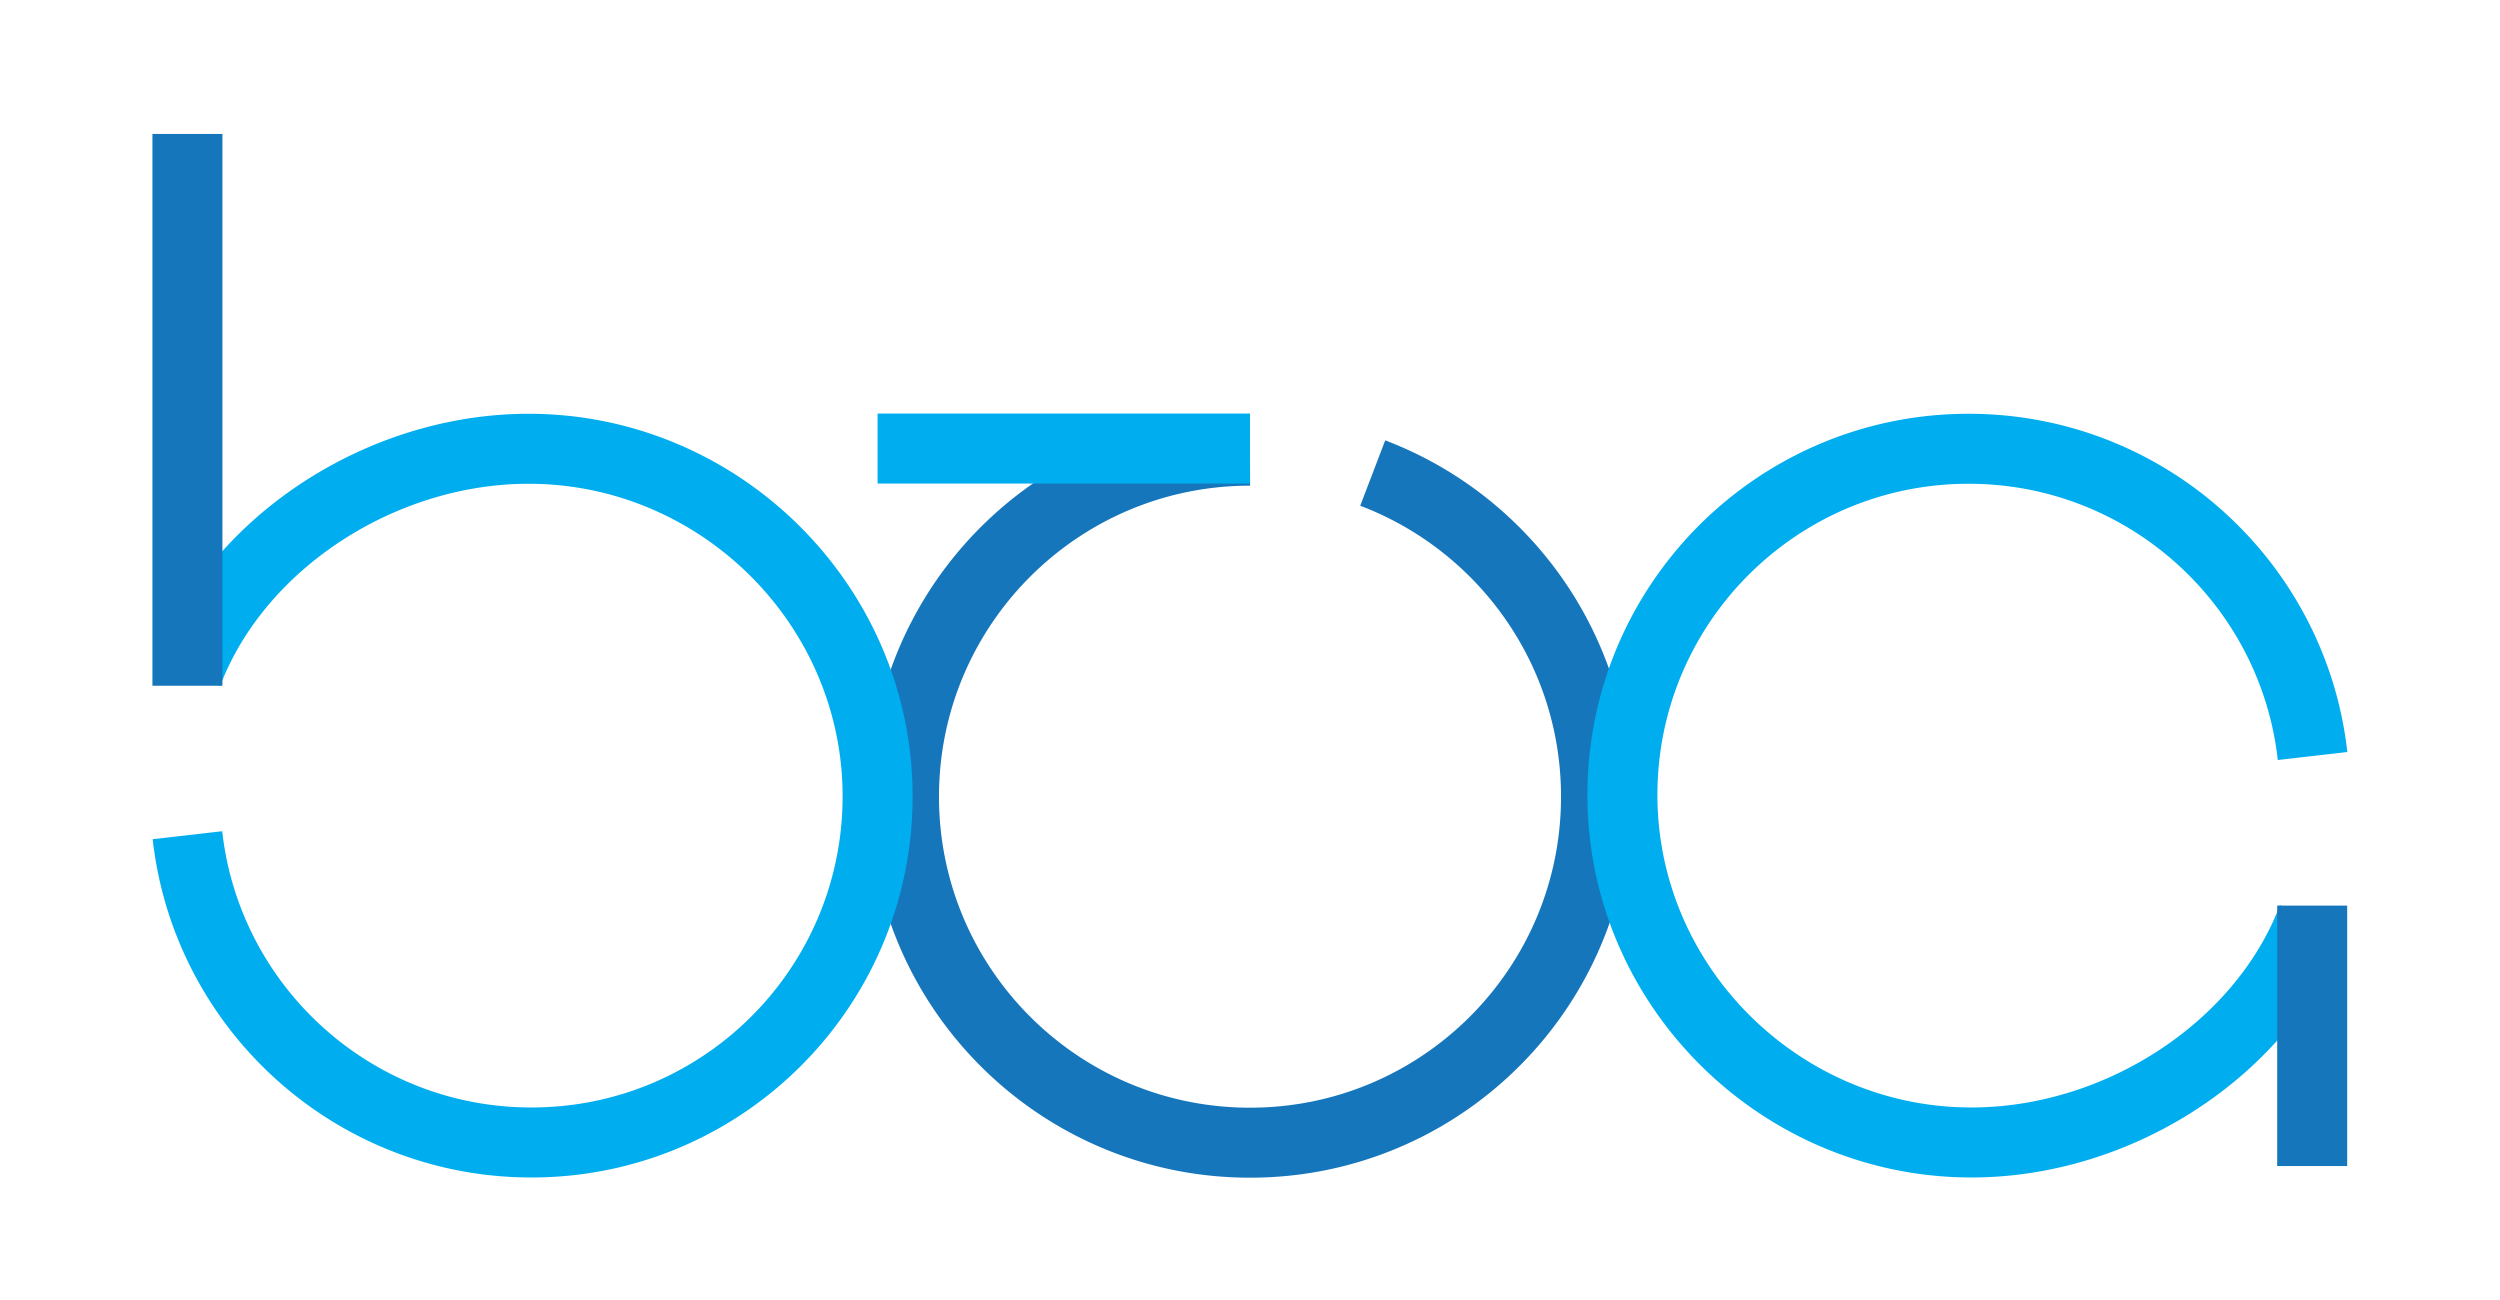 <?xml version="1.0" standalone="no"?>
<!DOCTYPE svg PUBLIC "-//W3C//DTD SVG 1.1//EN" "http://www.w3.org/Graphics/SVG/1.1/DTD/svg11.dtd">
<svg width="100%" height="100%" viewBox="0 0 250 130" version="1.1" xmlns="http://www.w3.org/2000/svg" xmlns:xlink="http://www.w3.org/1999/xlink" xml:space="preserve" style="fill-rule:evenodd;clip-rule:evenodd;stroke-linejoin:round;stroke-miterlimit:1.414;">
    <g id="Layer1">
        <path d="M124.999,117.769L124.754,117.768L124.508,117.765L124.263,117.762L124.018,117.756L123.773,117.749L123.529,117.741L123.285,117.731L123.042,117.719L122.799,117.706L122.556,117.691L122.314,117.675L122.072,117.658L121.83,117.638L121.589,117.618L121.349,117.596L121.108,117.572L120.868,117.547L120.629,117.52L120.39,117.492L120.151,117.463L119.913,117.432L119.676,117.399L119.438,117.365L119.202,117.33L118.965,117.293L118.729,117.255L118.494,117.215L118.259,117.174L118.025,117.131L117.791,117.087L117.558,117.041L117.325,116.995L117.092,116.946L116.86,116.896L116.629,116.845L116.398,116.793L116.168,116.739L115.938,116.684L115.709,116.627L115.48,116.569L115.252,116.509L115.025,116.449L114.798,116.386L114.571,116.323L114.345,116.258L114.12,116.192L113.895,116.124L113.671,116.055L113.447,115.985L113.224,115.913L113.002,115.84L112.78,115.766L112.559,115.69L112.339,115.613L112.119,115.535L111.899,115.456L111.681,115.375L111.463,115.293L111.245,115.209L111.029,115.125L110.812,115.039L110.597,114.951L110.382,114.863L110.168,114.773L109.955,114.682L109.742,114.59L109.53,114.496L109.318,114.401L109.108,114.305L108.898,114.208L108.688,114.109L108.479,114.01L108.272,113.909L108.064,113.806L107.858,113.703L107.652,113.598L107.447,113.493L107.243,113.386L107.039,113.277L106.836,113.168L106.634,113.057L106.433,112.946L106.232,112.833L106.032,112.719L105.833,112.603L105.635,112.487L105.437,112.369L105.24,112.25L105.044,112.131L104.849,112.009L104.655,111.887L104.461,111.764L104.268,111.64L104.076,111.514L103.885,111.387L103.695,111.259L103.505,111.131L103.316,111.001L103.128,110.869L102.941,110.737L102.755,110.604L102.57,110.47L102.385,110.334L102.201,110.198L102.018,110.06L101.836,109.921L101.655,109.781L101.475,109.641L101.296,109.499L101.117,109.356L100.939,109.212L100.763,109.067L100.587,108.921L100.412,108.774L100.238,108.626L100.064,108.477L99.892,108.326L99.721,108.175L99.55,108.023L99.381,107.87L99.212,107.716L99.044,107.561L98.878,107.405L98.712,107.247L98.547,107.089L98.383,106.93L98.22,106.77L98.058,106.609L97.897,106.447L97.737,106.284L97.578,106.12L97.42,105.955L97.263,105.79L97.107,105.623L96.952,105.455L96.797,105.287L96.644,105.117L96.492,104.947L96.341,104.775L96.191,104.603L96.042,104.43L95.894,104.256L95.746,104.081L95.6,103.905L95.455,103.728L95.311,103.55L95.168,103.372L95.027,103.193L94.886,103.012L94.746,102.831L94.607,102.649L94.47,102.466L94.333,102.282L94.198,102.098L94.063,101.912L93.93,101.726L93.798,101.539L93.667,101.351L93.537,101.162L93.408,100.973L93.28,100.782L93.153,100.591L93.028,100.399L92.903,100.206L92.78,100.013L92.658,99.818L92.537,99.623L92.417,99.427L92.298,99.23L92.18,99.033L92.064,98.834L91.949,98.635L91.835,98.435L91.722,98.235L91.61,98.033L91.499,97.831L91.39,97.628L91.282,97.425L91.175,97.221L91.069,97.016L90.964,96.81L90.861,96.603L90.759,96.396L90.658,96.188L90.558,95.979L90.459,95.77L90.362,95.56L90.266,95.349L90.171,95.138L90.078,94.926L89.985,94.713L89.894,94.499L89.804,94.285L89.716,94.07L89.629,93.855L89.543,93.639L89.458,93.422L89.374,93.205L89.292,92.987L89.212,92.768L89.132,92.549L89.054,92.329L88.977,92.108L88.901,91.887L88.827,91.665L88.754,91.443L88.682,91.22L88.612,90.996L88.543,90.772L88.475,90.547L88.409,90.322L88.344,90.096L88.281,89.87L88.219,89.643L88.158,89.415L88.098,89.187L88.04,88.958L87.984,88.729L87.928,88.499L87.874,88.269L87.822,88.038L87.771,87.807L87.721,87.575L87.672,87.343L87.626,87.11L87.58,86.876L87.536,86.642L87.493,86.408L87.452,86.173L87.412,85.938L87.374,85.702L87.337,85.466L87.302,85.229L87.268,84.992L87.236,84.754L87.204,84.516L87.175,84.277L87.147,84.038L87.12,83.799L87.095,83.559L87.071,83.319L87.049,83.078L87.029,82.837L87.01,82.595L86.992,82.353L86.976,82.111L86.961,81.868L86.948,81.625L86.936,81.382L86.926,81.138L86.918,80.894L86.911,80.649L86.906,80.404L86.902,80.159L86.899,79.913L86.898,79.668L86.899,79.422L86.902,79.176L86.906,78.931L86.911,78.686L86.918,78.441L86.926,78.197L86.936,77.953L86.948,77.71L86.961,77.467L86.976,77.224L86.992,76.982L87.01,76.74L87.029,76.498L87.049,76.257L87.071,76.016L87.095,75.776L87.12,75.536L87.147,75.297L87.175,75.058L87.204,74.819L87.236,74.581L87.268,74.343L87.302,74.106L87.337,73.869L87.374,73.633L87.412,73.397L87.452,73.162L87.493,72.927L87.536,72.693L87.58,72.459L87.626,72.225L87.672,71.992L87.721,71.76L87.771,71.528L87.822,71.297L87.874,71.066L87.928,70.836L87.984,70.606L88.04,70.377L88.098,70.148L88.158,69.92L88.219,69.692L88.281,69.465L88.344,69.239L88.409,69.013L88.475,68.787L88.543,68.563L88.612,68.339L88.682,68.115L88.754,67.892L88.827,67.67L88.901,67.448L88.977,67.227L89.054,67.006L89.132,66.786L89.212,66.567L89.292,66.348L89.374,66.13L89.458,65.913L89.543,65.696L89.629,65.48L89.716,65.264L89.804,65.05L89.894,64.836L89.985,64.622L90.078,64.409L90.171,64.197L90.266,63.986L90.362,63.775L90.459,63.565L90.558,63.356L90.658,63.147L90.759,62.939L90.861,62.732L90.964,62.525L91.069,62.32L91.175,62.114L91.282,61.91L91.39,61.707L91.499,61.504L91.61,61.302L91.722,61.1L91.835,60.9L91.949,60.7L92.064,60.501L92.18,60.302L92.298,60.105L92.417,59.908L92.537,59.712L92.658,59.517L92.78,59.322L92.903,59.129L93.028,58.936L93.153,58.744L93.28,58.553L93.408,58.362L93.537,58.173L93.667,57.984L93.798,57.796L93.93,57.609L94.063,57.422L94.198,57.237L94.333,57.053L94.47,56.869L94.607,56.686L94.746,56.504L94.886,56.323L95.027,56.142L95.168,55.963L95.311,55.785L95.455,55.607L95.6,55.43L95.746,55.254L95.894,55.079L96.042,54.905L96.191,54.732L96.341,54.56L96.492,54.388L96.644,54.218L96.797,54.048L96.952,53.88L97.107,53.712L97.263,53.545L97.42,53.38L97.578,53.215L97.737,53.051L97.897,52.888L98.058,52.726L98.22,52.565L98.383,52.405L98.547,52.246L98.712,52.088L98.878,51.931L99.044,51.774L99.212,51.619L99.381,51.465L99.55,51.312L99.721,51.16L99.892,51.008L100.064,50.858L100.238,50.709L100.412,50.561L100.587,50.414L100.763,50.268L100.939,50.123L101.117,49.979L101.296,49.836L101.475,49.694L101.655,49.553L101.836,49.414L102.018,49.275L102.201,49.138L102.385,49.001L102.57,48.865L102.755,48.731L102.941,48.598L103.128,48.465L103.316,48.334L103.505,48.204L103.695,48.075L103.885,47.948L104.076,47.821L104.268,47.695L104.461,47.571L104.655,47.448L104.849,47.325L105.044,47.205L105.24,47.085L105.437,46.966L105.635,46.848L105.833,46.732L106.032,46.617L106.232,46.502L106.433,46.389L106.634,46.278L106.836,46.167L107.039,46.058L107.243,45.949L107.447,45.842L107.652,45.737L107.858,45.632L108.064,45.529L108.272,45.426L108.48,45.325L108.688,45.226L108.897,45.127L109.108,45.03L109.318,44.934L109.53,44.839L109.742,44.745L109.955,44.653L110.168,44.562L110.382,44.472L110.597,44.384L110.812,44.296L111.029,44.211L111.245,44.126L111.463,44.042L111.681,43.96L111.899,43.879L112.119,43.8L112.339,43.722L112.559,43.645L112.78,43.569L113.002,43.495L113.224,43.422L113.447,43.35L113.671,43.28L113.895,43.211L114.12,43.143L114.345,43.077L114.571,43.012L114.798,42.949L115.025,42.886L115.252,42.826L115.48,42.766L115.709,42.708L115.938,42.651L116.168,42.596L116.398,42.542L116.629,42.49L116.86,42.438L117.092,42.389L117.325,42.34L117.558,42.294L117.791,42.248L118.025,42.204L118.259,42.161L118.494,42.12L118.729,42.081L118.965,42.042L119.202,42.005L119.438,41.97L119.676,41.936L119.913,41.903L120.151,41.872L120.39,41.843L120.629,41.815L120.868,41.788L121.108,41.763L121.348,41.739L121.589,41.717L121.83,41.697L122.072,41.678L122.314,41.66L122.556,41.644L122.799,41.629L123.042,41.616L123.285,41.604L123.529,41.594L123.773,41.586L124.018,41.579L124.263,41.574L124.508,41.57L124.754,41.567L124.988,41.566L125.011,48.566L124.798,48.567L124.597,48.569L124.396,48.572L124.195,48.577L123.995,48.582L123.795,48.589L123.595,48.598L123.396,48.607L123.197,48.618L122.999,48.63L122.801,48.643L122.603,48.657L122.405,48.673L122.208,48.69L122.012,48.708L121.815,48.727L121.62,48.748L121.424,48.77L121.229,48.792L121.034,48.817L120.84,48.842L120.646,48.868L120.452,48.896L120.259,48.925L120.066,48.955L119.874,48.986L119.682,49.019L119.49,49.052L119.299,49.087L119.108,49.123L118.918,49.16L118.728,49.198L118.539,49.238L118.35,49.278L118.161,49.32L117.973,49.363L117.785,49.407L117.598,49.452L117.411,49.498L117.224,49.545L117.039,49.594L116.853,49.644L116.668,49.694L116.483,49.746L116.299,49.799L116.116,49.853L115.933,49.908L115.75,49.964L115.568,50.021L115.386,50.08L115.205,50.139L115.024,50.2L114.844,50.261L114.664,50.324L114.485,50.388L114.306,50.453L114.128,50.519L113.95,50.586L113.773,50.654L113.596,50.722L113.42,50.793L113.245,50.864L113.069,50.936L112.895,51.009L112.721,51.083L112.547,51.159L112.374,51.235L112.202,51.312L112.03,51.391L111.859,51.47L111.688,51.55L111.518,51.632L111.349,51.714L111.179,51.797L111.011,51.882L110.843,51.967L110.676,52.053L110.509,52.141L110.343,52.229L110.178,52.318L110.013,52.408L109.848,52.499L109.685,52.592L109.522,52.685L109.359,52.779L109.197,52.874L109.036,52.97L108.875,53.067L108.715,53.165L108.556,53.264L108.397,53.363L108.239,53.464L108.082,53.566L107.925,53.668L107.769,53.772L107.613,53.876L107.459,53.981L107.304,54.087L107.151,54.194L106.998,54.302L106.846,54.411L106.694,54.521L106.544,54.632L106.394,54.743L106.244,54.856L106.095,54.969L105.947,55.083L105.8,55.198L105.654,55.314L105.508,55.431L105.363,55.549L105.218,55.667L105.074,55.786L104.931,55.907L104.789,56.028L104.648,56.149L104.507,56.272L104.367,56.396L104.227,56.52L104.089,56.645L103.951,56.771L103.814,56.898L103.678,57.026L103.542,57.154L103.408,57.283L103.274,57.413L103.14,57.544L103.008,57.676L102.876,57.808L102.746,57.941L102.616,58.075L102.486,58.21L102.358,58.345L102.23,58.482L102.103,58.619L101.977,58.757L101.852,58.895L101.728,59.034L101.604,59.174L101.482,59.315L101.36,59.457L101.239,59.599L101.119,59.742L100.999,59.886L100.881,60.03L100.763,60.175L100.646,60.321L100.531,60.468L100.415,60.615L100.301,60.763L100.188,60.912L100.076,61.061L99.964,61.211L99.853,61.362L99.743,61.514L99.635,61.666L99.527,61.819L99.42,61.972L99.313,62.126L99.208,62.281L99.104,62.437L99,62.593L98.898,62.749L98.796,62.907L98.695,63.065L98.596,63.224L98.497,63.383L98.399,63.543L98.302,63.703L98.206,63.865L98.111,64.027L98.017,64.189L97.924,64.352L97.832,64.516L97.74,64.68L97.65,64.845L97.561,65.011L97.473,65.177L97.385,65.344L97.299,65.511L97.214,65.679L97.129,65.847L97.046,66.016L96.964,66.186L96.882,66.356L96.802,66.527L96.723,66.698L96.644,66.87L96.567,67.042L96.491,67.215L96.415,67.388L96.341,67.562L96.268,67.737L96.196,67.912L96.125,68.088L96.055,68.264L95.986,68.441L95.918,68.618L95.851,68.796L95.785,68.974L95.72,69.153L95.656,69.332L95.594,69.511L95.532,69.692L95.471,69.872L95.412,70.054L95.353,70.235L95.296,70.418L95.24,70.6L95.185,70.783L95.131,70.967L95.078,71.151L95.026,71.336L94.975,71.521L94.926,71.706L94.877,71.892L94.83,72.079L94.784,72.265L94.739,72.453L94.695,72.64L94.652,72.829L94.61,73.017L94.57,73.206L94.531,73.396L94.492,73.586L94.455,73.776L94.419,73.967L94.384,74.158L94.351,74.35L94.318,74.541L94.287,74.734L94.257,74.927L94.228,75.12L94.2,75.314L94.174,75.507L94.149,75.702L94.124,75.897L94.102,76.092L94.08,76.287L94.059,76.483L94.04,76.68L94.022,76.876L94.005,77.073L93.989,77.271L93.975,77.469L93.962,77.667L93.95,77.865L93.939,78.064L93.93,78.263L93.921,78.463L93.914,78.663L93.909,78.863L93.904,79.064L93.901,79.265L93.899,79.466L93.898,79.668L93.899,79.869L93.901,80.07L93.904,80.271L93.909,80.472L93.914,80.672L93.921,80.872L93.93,81.072L93.939,81.271L93.95,81.47L93.962,81.668L93.975,81.866L93.989,82.064L94.005,82.262L94.022,82.459L94.04,82.655L94.059,82.852L94.08,83.048L94.102,83.243L94.124,83.438L94.149,83.633L94.174,83.828L94.2,84.022L94.228,84.215L94.257,84.408L94.287,84.601L94.318,84.793L94.351,84.986L94.384,85.177L94.419,85.368L94.455,85.559L94.492,85.749L94.531,85.939L94.57,86.129L94.61,86.318L94.652,86.506L94.695,86.695L94.739,86.882L94.784,87.07L94.83,87.256L94.877,87.443L94.926,87.629L94.975,87.814L95.026,87.999L95.078,88.184L95.131,88.368L95.185,88.552L95.24,88.735L95.296,88.917L95.353,89.1L95.412,89.281L95.471,89.463L95.532,89.643L95.594,89.823L95.656,90.003L95.72,90.183L95.785,90.361L95.851,90.54L95.918,90.717L95.986,90.894L96.055,91.071L96.125,91.247L96.196,91.423L96.268,91.598L96.341,91.772L96.415,91.947L96.491,92.12L96.567,92.293L96.644,92.465L96.723,92.637L96.802,92.808L96.882,92.979L96.964,93.149L97.046,93.319L97.129,93.488L97.214,93.656L97.299,93.824L97.385,93.992L97.473,94.158L97.561,94.324L97.65,94.49L97.74,94.655L97.832,94.819L97.924,94.983L98.017,95.146L98.111,95.308L98.206,95.47L98.302,95.632L98.399,95.792L98.497,95.952L98.596,96.111L98.695,96.27L98.796,96.428L98.898,96.586L99,96.742L99.104,96.898L99.208,97.054L99.313,97.209L99.42,97.363L99.527,97.517L99.635,97.669L99.743,97.822L99.853,97.973L99.964,98.124L100.076,98.274L100.188,98.423L100.301,98.572L100.415,98.72L100.53,98.867L100.646,99.014L100.763,99.16L100.881,99.305L100.999,99.449L101.119,99.593L101.239,99.736L101.36,99.878L101.482,100.02L101.604,100.161L101.728,100.301L101.852,100.44L101.977,100.579L102.103,100.716L102.23,100.853L102.358,100.99L102.486,101.125L102.616,101.26L102.746,101.394L102.876,101.527L103.008,101.659L103.14,101.791L103.274,101.922L103.408,102.052L103.542,102.181L103.678,102.309L103.814,102.437L103.951,102.564L104.089,102.69L104.227,102.815L104.367,102.939L104.507,103.063L104.648,103.186L104.789,103.307L104.931,103.428L105.074,103.549L105.218,103.668L105.363,103.786L105.508,103.904L105.654,104.021L105.8,104.137L105.947,104.252L106.095,104.366L106.244,104.479L106.394,104.592L106.544,104.703L106.694,104.814L106.846,104.924L106.998,105.033L107.151,105.141L107.304,105.248L107.459,105.354L107.613,105.459L107.769,105.563L107.925,105.667L108.082,105.769L108.239,105.871L108.397,105.972L108.556,106.071L108.715,106.17L108.875,106.268L109.036,106.365L109.197,106.461L109.359,106.556L109.522,106.65L109.685,106.743L109.848,106.835L110.013,106.927L110.178,107.017L110.343,107.106L110.509,107.194L110.676,107.282L110.843,107.368L111.011,107.453L111.179,107.538L111.349,107.621L111.518,107.703L111.688,107.785L111.859,107.865L112.03,107.944L112.202,108.023L112.374,108.1L112.547,108.176L112.721,108.252L112.895,108.326L113.069,108.399L113.245,108.471L113.42,108.542L113.596,108.612L113.773,108.682L113.95,108.75L114.128,108.816L114.306,108.882L114.485,108.947L114.664,109.011L114.844,109.074L115.024,109.135L115.205,109.196L115.386,109.255L115.568,109.314L115.75,109.371L115.933,109.427L116.116,109.482L116.299,109.536L116.483,109.589L116.668,109.641L116.853,109.692L117.039,109.741L117.224,109.79L117.411,109.837L117.598,109.883L117.785,109.928L117.973,109.972L118.161,110.015L118.35,110.057L118.539,110.097L118.728,110.137L118.918,110.175L119.108,110.212L119.299,110.248L119.49,110.283L119.682,110.316L119.874,110.349L120.066,110.38L120.259,110.41L120.452,110.439L120.646,110.467L120.84,110.493L121.034,110.518L121.229,110.543L121.424,110.565L121.62,110.587L121.816,110.608L122.012,110.627L122.208,110.645L122.405,110.662L122.603,110.678L122.801,110.692L122.999,110.705L123.197,110.717L123.396,110.728L123.595,110.737L123.795,110.746L123.995,110.753L124.195,110.758L124.396,110.763L124.597,110.766L124.798,110.768L125,110.768L125.201,110.768L125.402,110.766L125.603,110.763L125.804,110.758L126.004,110.753L126.204,110.746L126.404,110.737L126.603,110.728L126.802,110.717L127,110.705L127.198,110.692L127.396,110.678L127.594,110.662L127.791,110.645L127.987,110.627L128.184,110.608L128.38,110.587L128.575,110.565L128.77,110.543L128.965,110.518L129.16,110.493L129.354,110.467L129.547,110.439L129.74,110.41L129.933,110.38L130.126,110.349L130.318,110.316L130.509,110.283L130.7,110.248L130.891,110.212L131.081,110.175L131.271,110.137L131.461,110.097L131.65,110.057L131.838,110.015L132.027,109.972L132.214,109.928L132.402,109.883L132.589,109.837L132.775,109.79L132.961,109.741L133.146,109.692L133.331,109.641L133.516,109.589L133.7,109.536L133.884,109.482L134.067,109.427L134.25,109.371L134.432,109.314L134.613,109.255L134.795,109.196L134.975,109.135L135.156,109.074L135.335,109.011L135.515,108.947L135.693,108.882L135.872,108.816L136.049,108.749L136.227,108.682L136.403,108.612L136.579,108.542L136.755,108.471L136.93,108.399L137.105,108.326L137.279,108.252L137.452,108.176L137.625,108.1L137.798,108.023L137.969,107.944L138.141,107.865L138.311,107.785L138.482,107.703L138.651,107.621L138.82,107.538L138.989,107.453L139.156,107.368L139.324,107.282L139.491,107.194L139.657,107.106L139.822,107.017L139.987,106.927L140.151,106.835L140.315,106.743L140.478,106.65L140.641,106.556L140.803,106.461L140.964,106.365L141.124,106.268L141.284,106.17L141.444,106.071L141.603,105.972L141.761,105.871L141.918,105.769L142.075,105.667L142.231,105.563L142.386,105.459L142.541,105.354L142.695,105.248L142.849,105.141L143.002,105.033L143.154,104.924L143.305,104.814L143.456,104.703L143.606,104.592L143.756,104.479L143.904,104.366L144.052,104.252L144.2,104.137L144.346,104.021L144.492,103.904L144.637,103.786L144.782,103.668L144.926,103.549L145.069,103.428L145.211,103.307L145.352,103.186L145.493,103.063L145.633,102.939L145.772,102.815L145.911,102.69L146.049,102.564L146.186,102.437L146.322,102.309L146.458,102.181L146.592,102.052L146.726,101.922L146.86,101.791L146.992,101.659L147.124,101.527L147.254,101.394L147.384,101.26L147.514,101.125L147.642,100.99L147.77,100.853L147.897,100.716L148.022,100.578L148.148,100.44L148.272,100.301L148.396,100.161L148.518,100.02L148.64,99.878L148.761,99.736L148.881,99.593L149.001,99.449L149.119,99.305L149.237,99.16L149.354,99.014L149.469,98.867L149.584,98.72L149.699,98.572L149.812,98.423L149.924,98.274L150.036,98.124L150.147,97.973L150.256,97.822L150.365,97.669L150.473,97.516L150.58,97.363L150.687,97.209L150.792,97.054L150.896,96.899L151,96.742L151.102,96.586L151.204,96.428L151.304,96.27L151.404,96.111L151.503,95.952L151.601,95.792L151.698,95.631L151.794,95.47L151.889,95.308L151.983,95.146L152.076,94.983L152.168,94.819L152.259,94.655L152.35,94.49L152.439,94.324L152.527,94.158L152.615,93.992L152.701,93.824L152.786,93.656L152.871,93.488L152.954,93.319L153.036,93.149L153.118,92.979L153.198,92.808L153.277,92.637L153.356,92.465L153.433,92.293L153.509,92.12L153.585,91.947L153.659,91.772L153.732,91.598L153.804,91.423L153.875,91.247L153.945,91.071L154.014,90.894L154.082,90.717L154.149,90.539L154.215,90.361L154.28,90.182L154.344,90.003L154.406,89.824L154.468,89.643L154.529,89.463L154.588,89.281L154.646,89.1L154.704,88.917L154.76,88.735L154.815,88.552L154.869,88.368L154.922,88.184L154.974,87.999L155.024,87.814L155.074,87.629L155.123,87.443L155.17,87.256L155.216,87.07L155.261,86.882L155.305,86.695L155.348,86.506L155.39,86.318L155.43,86.129L155.47,85.939L155.508,85.749L155.545,85.559L155.581,85.368L155.616,85.177L155.649,84.986L155.682,84.793L155.713,84.601L155.743,84.408L155.772,84.215L155.8,84.022L155.826,83.828L155.851,83.633L155.876,83.438L155.898,83.243L155.92,83.048L155.941,82.852L155.96,82.655L155.978,82.459L155.995,82.262L156.011,82.064L156.025,81.866L156.038,81.668L156.05,81.47L156.061,81.271L156.07,81.072L156.079,80.872L156.086,80.672L156.091,80.472L156.096,80.271L156.099,80.07L156.101,79.869L156.101,79.666L156.101,79.511L156.1,79.356L156.098,79.2L156.095,79.045L156.092,78.889L156.088,78.734L156.083,78.579L156.077,78.425L156.071,78.27L156.064,78.116L156.056,77.962L156.047,77.808L156.038,77.655L156.027,77.501L156.016,77.348L156.005,77.195L155.992,77.043L155.979,76.89L155.966,76.738L155.951,76.586L155.936,76.434L155.92,76.282L155.903,76.131L155.886,75.98L155.867,75.829L155.848,75.678L155.829,75.528L155.808,75.378L155.787,75.228L155.766,75.078L155.743,74.929L155.72,74.78L155.696,74.631L155.672,74.482L155.646,74.333L155.62,74.185L155.594,74.037L155.566,73.889L155.538,73.742L155.509,73.594L155.48,73.447L155.45,73.301L155.419,73.154L155.388,73.008L155.355,72.862L155.322,72.716L155.289,72.571L155.255,72.426L155.22,72.281L155.184,72.136L155.148,71.992L155.111,71.847L155.073,71.704L155.035,71.56L154.996,71.417L154.956,71.274L154.916,71.131L154.875,70.989L154.834,70.846L154.791,70.704L154.748,70.563L154.705,70.422L154.661,70.281L154.616,70.14L154.57,69.999L154.524,69.859L154.477,69.719L154.43,69.58L154.382,69.44L154.333,69.301L154.284,69.163L154.234,69.024L154.183,68.886L154.132,68.749L154.08,68.611L154.027,68.474L153.974,68.337L153.92,68.201L153.866,68.064L153.811,67.928L153.755,67.793L153.699,67.657L153.642,67.523L153.584,67.388L153.526,67.254L153.467,67.12L153.408,66.986L153.348,66.853L153.287,66.72L153.226,66.587L153.164,66.455L153.102,66.323L153.039,66.191L152.975,66.06L152.911,65.929L152.846,65.798L152.781,65.668L152.715,65.538L152.648,65.408L152.581,65.279L152.513,65.15L152.445,65.022L152.376,64.894L152.306,64.766L152.236,64.638L152.165,64.511L152.094,64.385L152.022,64.258L151.95,64.132L151.877,64.007L151.803,63.881L151.729,63.756L151.655,63.632L151.579,63.508L151.503,63.384L151.427,63.261L151.35,63.138L151.273,63.015L151.195,62.893L151.116,62.771L151.037,62.649L150.959,62.532L150.796,62.287L150.633,62.048L150.467,61.81L150.3,61.574L150.13,61.34L149.958,61.107L149.784,60.875L149.608,60.646L149.43,60.418L149.25,60.192L149.067,59.967L148.883,59.744L148.697,59.523L148.508,59.304L148.318,59.087L148.126,58.871L147.931,58.657L147.735,58.445L147.537,58.234L147.337,58.026L147.135,57.819L146.931,57.615L146.725,57.412L146.517,57.211L146.308,57.012L146.096,56.815L145.883,56.62L145.668,56.427L145.451,56.236L145.233,56.047L145.012,55.859L144.79,55.674L144.567,55.491L144.341,55.31L144.114,55.131L143.885,54.954L143.654,54.779L143.422,54.607L143.188,54.436L142.953,54.268L142.715,54.101L142.477,53.937L142.233,53.773L142.116,53.695L141.995,53.615L141.873,53.536L141.751,53.458L141.629,53.38L141.506,53.303L141.383,53.226L141.26,53.149L141.136,53.074L141.012,52.998L140.887,52.924L140.762,52.85L140.637,52.776L140.511,52.704L140.385,52.631L140.258,52.559L140.132,52.488L140.004,52.418L139.877,52.348L139.749,52.278L139.621,52.21L139.492,52.141L139.363,52.074L139.234,52.007L139.104,51.94L138.974,51.874L138.844,51.809L138.713,51.744L138.582,51.68L138.451,51.617L138.319,51.554L138.187,51.491L138.055,51.43L137.922,51.369L137.789,51.308L137.656,51.248L137.522,51.189L137.388,51.13L137.254,51.072L137.119,51.015L136.984,50.958L136.849,50.902L136.713,50.846L136.577,50.791L136.441,50.737L136.304,50.683L136.167,50.63L136.022,50.575L138.521,44.036L138.681,44.097L138.849,44.163L139.017,44.228L139.184,44.295L139.351,44.362L139.517,44.431L139.683,44.499L139.849,44.569L140.014,44.64L140.179,44.711L140.343,44.783L140.507,44.855L140.671,44.929L140.834,45.003L140.997,45.078L141.159,45.154L141.321,45.23L141.483,45.307L141.644,45.385L141.804,45.464L141.965,45.543L142.124,45.623L142.284,45.704L142.443,45.785L142.601,45.867L142.759,45.95L142.917,46.034L143.074,46.118L143.231,46.203L143.387,46.289L143.543,46.376L143.698,46.463L143.853,46.551L144.008,46.639L144.162,46.729L144.315,46.819L144.468,46.91L144.621,47.001L144.773,47.093L144.925,47.186L145.076,47.279L145.227,47.373L145.377,47.468L145.527,47.563L145.676,47.66L145.825,47.757L145.974,47.854L146.125,47.954L146.416,48.151L146.708,48.352L146.998,48.555L147.287,48.761L147.573,48.97L147.857,49.182L148.14,49.396L148.42,49.612L148.698,49.831L148.974,50.053L149.248,50.277L149.52,50.504L149.789,50.733L150.057,50.964L150.322,51.198L150.585,51.434L150.846,51.673L151.105,51.914L151.361,52.157L151.615,52.403L151.867,52.651L152.116,52.902L152.364,53.154L152.608,53.41L152.851,53.667L153.091,53.926L153.329,54.188L153.564,54.452L153.797,54.718L154.028,54.986L154.256,55.257L154.481,55.53L154.704,55.804L154.925,56.081L155.143,56.36L155.358,56.641L155.571,56.924L155.782,57.209L155.99,57.497L156.195,57.786L156.397,58.077L156.597,58.37L156.792,58.662L156.892,58.813L156.989,58.962L157.085,59.111L157.181,59.261L157.276,59.411L157.37,59.562L157.464,59.713L157.557,59.865L157.649,60.017L157.74,60.169L157.831,60.322L157.921,60.476L158.011,60.63L158.1,60.784L158.188,60.939L158.275,61.094L158.361,61.25L158.447,61.406L158.533,61.563L158.617,61.72L158.701,61.878L158.784,62.035L158.866,62.194L158.948,62.353L159.029,62.512L159.109,62.672L159.189,62.832L159.267,62.993L159.345,63.154L159.423,63.315L159.499,63.477L159.575,63.639L159.65,63.802L159.724,63.965L159.798,64.129L159.871,64.292L159.943,64.457L160.014,64.621L160.085,64.786L160.155,64.952L160.224,65.118L160.292,65.284L160.36,65.451L160.426,65.618L160.492,65.786L160.558,65.954L160.622,66.122L160.686,66.29L160.749,66.459L160.811,66.629L160.872,66.799L160.933,66.969L160.993,67.139L161.052,67.31L161.11,67.481L161.167,67.653L161.224,67.825L161.28,67.998L161.335,68.17L161.389,68.343L161.443,68.517L161.495,68.691L161.547,68.865L161.598,69.039L161.649,69.214L161.698,69.389L161.747,69.565L161.794,69.74L161.841,69.917L161.887,70.093L161.933,70.27L161.977,70.447L162.021,70.624L162.064,70.802L162.106,70.98L162.147,71.159L162.187,71.338L162.227,71.517L162.266,71.696L162.303,71.876L162.34,72.056L162.376,72.236L162.412,72.416L162.446,72.597L162.48,72.779L162.512,72.96L162.544,73.142L162.575,73.324L162.605,73.506L162.635,73.689L162.663,73.872L162.691,74.055L162.717,74.239L162.743,74.422L162.768,74.606L162.792,74.791L162.815,74.975L162.837,75.16L162.859,75.345L162.879,75.53L162.899,75.716L162.917,75.902L162.935,76.088L162.952,76.274L162.968,76.461L162.983,76.647L162.998,76.835L163.011,77.022L163.023,77.209L163.035,77.397L163.045,77.585L163.055,77.773L163.064,77.962L163.072,78.15L163.079,78.339L163.085,78.529L163.09,78.718L163.094,78.907L163.097,79.097L163.1,79.287L163.101,79.477L163.102,79.669L163.101,79.913L163.098,80.159L163.095,80.404L163.089,80.649L163.082,80.894L163.074,81.138L163.064,81.382L163.052,81.625L163.039,81.868L163.024,82.111L163.008,82.353L162.991,82.595L162.971,82.837L162.951,83.078L162.929,83.319L162.905,83.559L162.88,83.799L162.853,84.038L162.825,84.277L162.796,84.516L162.765,84.754L162.732,84.992L162.698,85.229L162.663,85.466L162.626,85.702L162.587,85.938L162.548,86.173L162.507,86.408L162.464,86.642L162.42,86.876L162.374,87.11L162.327,87.343L162.279,87.575L162.229,87.807L162.178,88.038L162.126,88.269L162.072,88.499L162.017,88.729L161.96,88.958L161.902,89.187L161.842,89.415L161.781,89.643L161.719,89.87L161.656,90.096L161.591,90.322L161.525,90.547L161.457,90.772L161.388,90.996L161.318,91.22L161.246,91.443L161.173,91.665L161.099,91.887L161.023,92.108L160.946,92.329L160.868,92.549L160.788,92.768L160.708,92.987L160.625,93.205L160.542,93.422L160.457,93.639L160.371,93.855L160.284,94.07L160.196,94.285L160.106,94.499L160.015,94.713L159.922,94.926L159.829,95.138L159.734,95.349L159.638,95.56L159.541,95.77L159.442,95.979L159.342,96.188L159.241,96.396L159.139,96.603L159.036,96.81L158.931,97.015L158.825,97.221L158.718,97.425L158.61,97.628L158.501,97.831L158.39,98.033L158.278,98.235L158.165,98.435L158.051,98.635L157.936,98.834L157.819,99.033L157.702,99.23L157.583,99.427L157.463,99.623L157.342,99.818L157.22,100.013L157.097,100.206L156.972,100.399L156.847,100.591L156.72,100.782L156.592,100.973L156.463,101.162L156.333,101.351L156.202,101.539L156.07,101.726L155.937,101.912L155.802,102.098L155.667,102.282L155.53,102.466L155.392,102.649L155.254,102.831L155.114,103.012L154.973,103.193L154.831,103.372L154.688,103.55L154.544,103.728L154.399,103.905L154.253,104.081L154.106,104.256L153.958,104.43L153.809,104.603L153.659,104.775L153.508,104.947L153.356,105.117L153.203,105.287L153.048,105.455L152.893,105.623L152.737,105.79L152.58,105.955L152.422,106.12L152.263,106.284L152.103,106.447L151.942,106.609L151.78,106.77L151.617,106.93L151.453,107.089L151.288,107.247L151.122,107.405L150.955,107.561L150.788,107.716L150.619,107.87L150.45,108.023L150.279,108.175L150.108,108.327L149.935,108.477L149.762,108.626L149.588,108.774L149.413,108.921L149.237,109.067L149.06,109.212L148.883,109.356L148.704,109.499L148.525,109.641L148.345,109.782L148.163,109.921L147.981,110.06L147.798,110.198L147.615,110.334L147.43,110.47L147.245,110.604L147.058,110.737L146.871,110.869L146.683,111.001L146.495,111.131L146.305,111.26L146.115,111.387L145.923,111.514L145.731,111.64L145.539,111.764L145.345,111.887L145.15,112.01L144.955,112.131L144.759,112.25L144.562,112.369L144.365,112.487L144.167,112.603L143.967,112.719L143.768,112.833L143.567,112.946L143.366,113.057L143.164,113.168L142.961,113.277L142.757,113.386L142.553,113.493L142.348,113.598L142.142,113.703L141.935,113.806L141.728,113.909L141.52,114.01L141.311,114.109L141.102,114.208L140.892,114.305L140.681,114.401L140.47,114.496L140.258,114.59L140.045,114.682L139.831,114.773L139.617,114.863L139.403,114.951L139.187,115.039L138.971,115.125L138.754,115.209L138.537,115.293L138.319,115.375L138.1,115.456L137.881,115.535L137.661,115.613L137.44,115.69L137.219,115.766L136.997,115.84L136.775,115.913L136.552,115.985L136.328,116.055L136.104,116.124L135.88,116.192L135.654,116.258L135.428,116.323L135.202,116.386L134.975,116.449L134.747,116.509L134.519,116.569L134.29,116.627L134.061,116.684L133.831,116.739L133.601,116.793L133.37,116.845L133.139,116.896L132.907,116.946L132.675,116.995L132.442,117.041L132.208,117.087L131.974,117.131L131.74,117.174L131.505,117.215L131.27,117.255L131.034,117.293L130.798,117.33L130.561,117.365L130.324,117.399L130.086,117.432L129.848,117.463L129.609,117.492L129.37,117.52L129.131,117.547L128.891,117.572L128.651,117.596L128.41,117.618L128.169,117.638L127.927,117.658L127.685,117.675L127.443,117.691L127.2,117.706L126.957,117.719L126.714,117.731L126.47,117.741L126.226,117.749L125.981,117.756L125.736,117.762L125.491,117.765L125.245,117.768L124.999,117.769Z" style="fill:rgb(22,118,188);"/>
        <rect x="87.759" y="41.355" width="37.241" height="7" style="fill:rgb(0,174,239);"/>
        <path d="M53.144,117.748L52.914,117.747L52.685,117.745L52.457,117.742L52.229,117.737L52.001,117.731L51.773,117.723L51.546,117.715L51.319,117.705L51.092,117.693L50.866,117.681L50.64,117.667L50.414,117.651L50.189,117.635L49.964,117.617L49.739,117.597L49.515,117.577L49.291,117.555L49.068,117.532L48.844,117.508L48.622,117.482L48.399,117.455L48.177,117.427L47.956,117.397L47.734,117.366L47.513,117.334L47.293,117.301L47.073,117.266L46.853,117.231L46.634,117.193L46.415,117.155L46.197,117.116L45.979,117.075L45.761,117.033L45.544,116.989L45.328,116.945L45.111,116.899L44.895,116.852L44.68,116.804L44.465,116.755L44.251,116.704L44.037,116.652L43.824,116.599L43.61,116.545L43.398,116.49L43.186,116.433L42.974,116.375L42.763,116.316L42.553,116.256L42.343,116.195L42.133,116.132L41.924,116.069L41.715,116.004L41.507,115.938L41.3,115.871L41.093,115.802L40.886,115.733L40.68,115.663L40.475,115.591L40.27,115.518L40.066,115.444L39.862,115.369L39.658,115.293L39.456,115.215L39.254,115.137L39.052,115.057L38.851,114.977L38.651,114.895L38.451,114.812L38.251,114.728L38.053,114.643L37.855,114.557L37.657,114.469L37.46,114.381L37.264,114.292L37.068,114.201L36.873,114.11L36.678,114.017L36.484,113.923L36.291,113.829L36.098,113.733L35.906,113.636L35.715,113.538L35.524,113.439L35.334,113.339L35.144,113.238L34.955,113.136L34.767,113.033L34.58,112.929L34.392,112.824L34.206,112.718L34.021,112.61L33.836,112.502L33.651,112.393L33.468,112.283L33.285,112.172L33.102,112.06L32.921,111.946L32.74,111.832L32.56,111.717L32.38,111.601L32.201,111.484L32.023,111.366L31.846,111.247L31.669,111.127L31.493,111.006L31.318,110.884L31.143,110.761L30.97,110.638L30.796,110.513L30.624,110.387L30.452,110.261L30.282,110.133L30.111,110.005L29.942,109.875L29.773,109.745L29.605,109.614L29.438,109.481L29.272,109.348L29.106,109.214L28.941,109.08L28.777,108.944L28.614,108.807L28.451,108.67L28.29,108.531L28.129,108.392L27.968,108.252L27.809,108.111L27.65,107.969L27.493,107.826L27.336,107.682L27.18,107.537L27.024,107.392L26.87,107.246L26.716,107.099L26.563,106.951L26.411,106.802L26.26,106.652L26.109,106.502L25.96,106.35L25.811,106.198L25.663,106.045L25.516,105.891L25.37,105.737L25.224,105.581L25.08,105.425L24.936,105.268L24.794,105.11L24.652,104.952L24.511,104.792L24.37,104.632L24.231,104.471L24.093,104.309L23.955,104.146L23.819,103.983L23.683,103.819L23.548,103.654L23.414,103.488L23.282,103.322L23.149,103.155L23.018,102.987L22.888,102.818L22.759,102.648L22.63,102.478L22.503,102.307L22.376,102.135L22.251,101.963L22.126,101.79L22.002,101.616L21.88,101.441L21.758,101.266L21.637,101.09L21.517,100.913L21.398,100.736L21.28,100.558L21.163,100.379L21.047,100.199L20.932,100.019L20.818,99.838L20.705,99.656L20.593,99.474L20.482,99.291L20.372,99.107L20.263,98.923L20.155,98.738L20.048,98.552L19.942,98.366L19.837,98.179L19.733,97.991L19.63,97.803L19.528,97.614L19.427,97.424L19.327,97.234L19.228,97.043L19.13,96.852L19.033,96.659L18.938,96.467L18.843,96.273L18.75,96.079L18.657,95.885L18.566,95.689L18.475,95.494L18.386,95.297L18.297,95.1L18.21,94.903L18.124,94.704L18.039,94.506L17.955,94.306L17.873,94.106L17.791,93.906L17.71,93.705L17.631,93.503L17.552,93.301L17.475,93.098L17.399,92.895L17.324,92.691L17.25,92.487L17.177,92.282L17.106,92.076L17.035,91.87L16.966,91.664L16.898,91.457L16.831,91.249L16.765,91.041L16.7,90.832L16.637,90.623L16.574,90.414L16.513,90.203L16.453,89.993L16.394,89.782L16.337,89.57L16.28,89.358L16.225,89.145L16.171,88.932L16.118,88.719L16.066,88.505L16.016,88.29L15.966,88.076L15.918,87.86L15.871,87.644L15.826,87.428L15.781,87.211L15.738,86.994L15.696,86.777L15.656,86.559L15.616,86.34L15.578,86.121L15.541,85.902L15.505,85.682L15.471,85.462L15.438,85.242L15.406,85.021L15.375,84.8L15.345,84.578L15.317,84.356L15.29,84.133L15.266,83.921L22.221,83.123L22.242,83.315L22.265,83.496L22.287,83.678L22.311,83.859L22.337,84.039L22.363,84.219L22.39,84.399L22.418,84.579L22.447,84.758L22.477,84.937L22.508,85.116L22.541,85.294L22.574,85.472L22.608,85.649L22.643,85.826L22.679,86.003L22.716,86.179L22.755,86.355L22.794,86.531L22.834,86.706L22.875,86.881L22.917,87.055L22.96,87.229L23.005,87.403L23.05,87.576L23.096,87.749L23.143,87.922L23.191,88.094L23.24,88.265L23.29,88.437L23.34,88.608L23.392,88.778L23.445,88.948L23.498,89.118L23.553,89.287L23.609,89.456L23.665,89.624L23.723,89.792L23.781,89.959L23.84,90.126L23.901,90.293L23.962,90.459L24.024,90.625L24.087,90.79L24.151,90.955L24.215,91.119L24.281,91.283L24.348,91.447L24.415,91.61L24.483,91.772L24.553,91.934L24.623,92.096L24.694,92.257L24.766,92.418L24.839,92.578L24.913,92.737L24.987,92.897L25.063,93.055L25.139,93.213L25.216,93.371L25.294,93.528L25.373,93.685L25.453,93.841L25.534,93.997L25.615,94.152L25.698,94.307L25.781,94.461L25.865,94.615L25.95,94.768L26.035,94.921L26.122,95.073L26.209,95.224L26.297,95.375L26.387,95.526L26.476,95.676L26.567,95.825L26.659,95.974L26.751,96.122L26.844,96.27L26.938,96.417L27.032,96.564L27.128,96.71L27.224,96.855L27.322,97L27.419,97.145L27.518,97.288L27.618,97.432L27.718,97.574L27.819,97.716L27.921,97.858L28.023,97.999L28.127,98.139L28.231,98.279L28.336,98.418L28.441,98.556L28.548,98.694L28.655,98.831L28.763,98.968L28.872,99.104L28.981,99.239L29.091,99.374L29.202,99.508L29.314,99.642L29.426,99.775L29.539,99.907L29.653,100.039L29.767,100.17L29.883,100.3L29.998,100.43L30.115,100.559L30.233,100.687L30.351,100.815L30.469,100.942L30.589,101.068L30.709,101.194L30.83,101.319L30.952,101.443L31.074,101.567L31.197,101.69L31.32,101.812L31.445,101.934L31.57,102.055L31.695,102.175L31.822,102.295L31.949,102.414L32.076,102.532L32.205,102.649L32.334,102.766L32.463,102.882L32.593,102.997L32.724,103.112L32.856,103.226L32.988,103.339L33.121,103.451L33.255,103.563L33.389,103.674L33.523,103.784L33.659,103.894L33.795,104.002L33.931,104.11L34.069,104.218L34.206,104.324L34.345,104.43L34.484,104.535L34.623,104.639L34.764,104.742L34.904,104.845L35.046,104.947L35.188,105.048L35.33,105.148L35.473,105.248L35.617,105.347L35.761,105.445L35.906,105.542L36.052,105.638L36.198,105.734L36.344,105.829L36.492,105.922L36.639,106.016L36.788,106.108L36.936,106.2L37.086,106.29L37.236,106.38L37.386,106.469L37.537,106.558L37.689,106.645L37.841,106.732L37.993,106.818L38.146,106.902L38.3,106.987L38.454,107.07L38.609,107.152L38.764,107.234L38.919,107.315L39.076,107.394L39.232,107.473L39.389,107.552L39.547,107.629L39.705,107.705L39.864,107.781L40.023,107.856L40.183,107.929L40.343,108.002L40.504,108.074L40.665,108.145L40.826,108.216L40.988,108.285L41.151,108.354L41.314,108.421L41.477,108.488L41.641,108.554L41.805,108.618L41.97,108.682L42.135,108.745L42.301,108.808L42.467,108.869L42.634,108.929L42.801,108.988L42.968,109.047L43.136,109.104L43.304,109.161L43.473,109.217L43.642,109.271L43.812,109.325L43.982,109.378L44.152,109.43L44.323,109.481L44.494,109.531L44.666,109.58L44.838,109.628L45.01,109.675L45.183,109.721L45.356,109.766L45.53,109.81L45.704,109.854L45.879,109.896L46.053,109.937L46.228,109.977L46.404,110.017L46.58,110.055L46.756,110.092L46.933,110.128L47.11,110.164L47.287,110.198L47.465,110.231L47.643,110.264L47.822,110.295L48.001,110.325L48.18,110.354L48.359,110.383L48.539,110.41L48.719,110.436L48.9,110.461L49.081,110.485L49.263,110.508L49.444,110.53L49.626,110.551L49.808,110.571L49.991,110.59L50.174,110.608L50.357,110.625L50.541,110.64L50.725,110.655L50.909,110.669L51.093,110.681L51.278,110.693L51.463,110.703L51.649,110.712L51.834,110.721L52.021,110.728L52.207,110.734L52.394,110.739L52.581,110.743L52.768,110.745L52.955,110.747L53.143,110.748L53.345,110.747L53.546,110.745L53.747,110.742L53.948,110.737L54.148,110.732L54.349,110.725L54.548,110.716L54.748,110.707L54.946,110.696L55.145,110.684L55.343,110.671L55.541,110.657L55.739,110.641L55.936,110.624L56.133,110.606L56.329,110.587L56.525,110.566L56.721,110.545L56.916,110.522L57.111,110.497L57.305,110.472L57.499,110.446L57.693,110.418L57.886,110.389L58.079,110.359L58.272,110.328L58.464,110.295L58.656,110.261L58.847,110.227L59.038,110.191L59.228,110.154L59.418,110.115L59.608,110.076L59.797,110.035L59.986,109.994L60.174,109.951L60.361,109.907L60.549,109.862L60.736,109.816L60.922,109.768L61.108,109.72L61.294,109.67L61.479,109.619L61.664,109.568L61.848,109.515L62.032,109.461L62.215,109.405L62.398,109.349L62.58,109.292L62.762,109.234L62.943,109.174L63.124,109.113L63.304,109.052L63.484,108.989L63.663,108.925L63.842,108.86L64.02,108.795L64.198,108.728L64.376,108.66L64.552,108.591L64.728,108.52L64.904,108.449L65.079,108.377L65.254,108.304L65.428,108.23L65.602,108.154L65.775,108.078L65.947,108.001L66.119,107.922L66.29,107.843L66.461,107.762L66.632,107.681L66.801,107.599L66.97,107.515L67.139,107.431L67.307,107.346L67.474,107.259L67.641,107.172L67.807,107.083L67.973,106.994L68.138,106.904L68.302,106.813L68.466,106.72L68.629,106.627L68.792,106.533L68.954,106.438L69.115,106.342L69.275,106.245L69.436,106.147L69.595,106.048L69.754,105.948L69.912,105.848L70.07,105.746L70.226,105.643L70.383,105.54L70.538,105.436L70.693,105.33L70.847,105.224L71.001,105.117L71.154,105.009L71.306,104.9L71.457,104.79L71.608,104.679L71.758,104.568L71.908,104.455L72.057,104.342L72.205,104.228L72.352,104.113L72.499,103.997L72.645,103.88L72.79,103.762L72.935,103.644L73.078,103.524L73.221,103.404L73.364,103.283L73.505,103.161L73.646,103.038L73.786,102.915L73.926,102.79L74.064,102.665L74.202,102.539L74.339,102.412L74.476,102.284L74.611,102.156L74.746,102.027L74.88,101.897L75.013,101.766L75.146,101.634L75.277,101.501L75.408,101.368L75.538,101.234L75.668,101.099L75.796,100.964L75.924,100.828L76.051,100.69L76.177,100.553L76.302,100.414L76.426,100.275L76.55,100.134L76.673,99.994L76.794,99.852L76.916,99.71L77.036,99.567L77.155,99.423L77.274,99.278L77.391,99.133L77.508,98.987L77.624,98.841L77.739,98.693L77.854,98.545L77.967,98.396L78.079,98.247L78.191,98.097L78.302,97.946L78.412,97.794L78.52,97.642L78.629,97.489L78.736,97.336L78.842,97.181L78.947,97.026L79.052,96.871L79.155,96.715L79.258,96.558L79.359,96.4L79.46,96.242L79.56,96.083L79.659,95.924L79.757,95.764L79.854,95.603L79.95,95.442L80.045,95.28L80.139,95.117L80.232,94.954L80.324,94.79L80.416,94.626L80.506,94.461L80.595,94.295L80.683,94.129L80.771,93.963L80.857,93.795L80.943,93.627L81.027,93.459L81.11,93.29L81.193,93.12L81.274,92.95L81.355,92.779L81.434,92.608L81.512,92.436L81.59,92.263L81.666,92.09L81.741,91.916L81.816,91.742L81.889,91.568L81.961,91.392L82.032,91.217L82.102,91.04L82.171,90.864L82.239,90.686L82.306,90.509L82.372,90.33L82.437,90.152L82.501,89.972L82.564,89.792L82.625,89.612L82.686,89.431L82.745,89.25L82.804,89.068L82.861,88.886L82.917,88.703L82.972,88.52L83.026,88.336L83.079,88.152L83.131,87.967L83.182,87.782L83.231,87.597L83.28,87.411L83.327,87.224L83.374,87.037L83.419,86.85L83.463,86.662L83.505,86.474L83.547,86.285L83.588,86.096L83.627,85.906L83.665,85.716L83.702,85.526L83.738,85.335L83.773,85.144L83.807,84.952L83.839,84.76L83.871,84.567L83.901,84.375L83.93,84.181L83.957,83.988L83.984,83.794L84.009,83.599L84.033,83.404L84.056,83.209L84.078,83.013L84.099,82.817L84.118,82.621L84.136,82.424L84.153,82.227L84.168,82.029L84.183,81.832L84.196,81.633L84.208,81.435L84.219,81.236L84.228,81.037L84.236,80.837L84.243,80.637L84.249,80.436L84.254,80.236L84.257,80.035L84.259,79.833L84.259,79.632L84.259,79.43L84.257,79.229L84.254,79.029L84.249,78.828L84.243,78.628L84.236,78.428L84.228,78.229L84.218,78.03L84.207,77.831L84.195,77.633L84.182,77.435L84.167,77.237L84.151,77.04L84.134,76.843L84.116,76.646L84.096,76.45L84.075,76.254L84.053,76.059L84.03,75.863L84.005,75.669L83.979,75.474L83.953,75.28L83.924,75.086L83.895,74.893L83.864,74.7L83.833,74.508L83.8,74.316L83.766,74.124L83.73,73.932L83.694,73.742L83.656,73.551L83.617,73.361L83.577,73.171L83.536,72.982L83.494,72.793L83.45,72.604L83.406,72.416L83.36,72.229L83.313,72.042L83.265,71.855L83.215,71.668L83.165,71.483L83.114,71.297L83.061,71.112L83.007,70.928L82.952,70.744L82.896,70.56L82.839,70.377L82.781,70.194L82.722,70.012L82.661,69.83L82.6,69.649L82.537,69.468L82.474,69.288L82.409,69.108L82.343,68.929L82.276,68.75L82.208,68.572L82.139,68.394L82.069,68.217L81.998,68.04L81.926,67.864L81.852,67.688L81.778,67.513L81.703,67.338L81.626,67.164L81.549,66.99L81.47,66.817L81.391,66.644L81.31,66.472L81.228,66.301L81.146,66.13L81.062,65.96L80.978,65.79L80.892,65.621L80.805,65.452L80.718,65.284L80.629,65.116L80.539,64.949L80.449,64.783L80.357,64.617L80.264,64.452L80.171,64.287L80.076,64.124L79.981,63.96L79.884,63.797L79.787,63.635L79.689,63.474L79.589,63.313L79.489,63.153L79.388,62.993L79.285,62.834L79.182,62.675L79.078,62.518L78.973,62.361L78.867,62.204L78.761,62.048L78.653,61.893L78.544,61.739L78.435,61.585L78.324,61.432L78.213,61.279L78.1,61.128L77.987,60.977L77.873,60.826L77.758,60.677L77.642,60.528L77.526,60.379L77.408,60.232L77.29,60.085L77.171,59.939L77.05,59.793L76.929,59.648L76.807,59.504L76.685,59.361L76.561,59.218L76.437,59.077L76.311,58.936L76.185,58.795L76.058,58.656L75.931,58.517L75.802,58.379L75.673,58.242L75.543,58.105L75.412,57.969L75.28,57.834L75.147,57.7L75.014,57.566L74.88,57.434L74.745,57.302L74.609,57.171L74.473,57.041L74.335,56.911L74.197,56.782L74.058,56.655L73.919,56.528L73.778,56.401L73.637,56.276L73.496,56.152L73.353,56.028L73.21,55.905L73.066,55.783L72.921,55.662L72.775,55.541L72.629,55.422L72.482,55.303L72.335,55.185L72.186,55.069L72.037,54.953L71.887,54.837L71.737,54.723L71.586,54.61L71.434,54.497L71.281,54.386L71.128,54.275L70.974,54.165L70.82,54.056L70.664,53.948L70.508,53.841L70.352,53.735L70.195,53.629L70.037,53.525L69.878,53.422L69.719,53.319L69.559,53.217L69.399,53.117L69.238,53.017L69.076,52.918L68.914,52.821L68.751,52.724L68.587,52.628L68.423,52.533L68.258,52.439L68.093,52.346L67.927,52.254L67.761,52.163L67.594,52.073L67.426,51.983L67.258,51.895L67.089,51.808L66.919,51.722L66.749,51.637L66.579,51.553L66.408,51.47L66.236,51.388L66.064,51.307L65.891,51.227L65.718,51.148L65.544,51.069L65.369,50.992L65.194,50.916L65.019,50.842L64.843,50.768L64.666,50.695L64.49,50.623L64.312,50.552L64.134,50.483L63.955,50.414L63.776,50.346L63.597,50.28L63.417,50.215L63.236,50.15L63.055,50.087L62.874,50.025L62.692,49.964L62.51,49.904L62.327,49.845L62.143,49.787L61.959,49.73L61.775,49.675L61.591,49.62L61.405,49.567L61.22,49.514L61.034,49.463L60.847,49.413L60.66,49.364L60.473,49.317L60.285,49.27L60.097,49.224L59.908,49.18L59.719,49.137L59.53,49.095L59.34,49.054L59.15,49.014L58.959,48.976L58.768,48.938L58.576,48.902L58.385,48.867L58.192,48.833L58,48.8L57.807,48.769L57.613,48.738L57.419,48.709L57.225,48.681L57.031,48.654L56.836,48.629L56.641,48.605L56.445,48.581L56.249,48.559L56.053,48.539L55.856,48.519L55.659,48.501L55.462,48.484L55.264,48.468L55.066,48.454L54.868,48.44L54.669,48.428L54.47,48.417L54.27,48.408L54.071,48.4L53.871,48.393L53.671,48.387L53.47,48.382L53.269,48.379L53.068,48.377L52.865,48.377L52.71,48.377L52.554,48.378L52.398,48.38L52.243,48.383L52.087,48.386L51.931,48.391L51.775,48.395L51.619,48.401L51.463,48.408L51.307,48.415L51.152,48.423L50.996,48.432L50.84,48.442L50.685,48.452L50.529,48.463L50.374,48.475L50.218,48.487L50.063,48.501L49.907,48.515L49.752,48.53L49.597,48.545L49.442,48.562L49.287,48.579L49.132,48.596L48.977,48.615L48.822,48.634L48.667,48.654L48.512,48.675L48.358,48.696L48.203,48.719L48.049,48.742L47.894,48.765L47.74,48.789L47.586,48.815L47.432,48.84L47.278,48.867L47.124,48.894L46.971,48.922L46.817,48.951L46.664,48.98L46.51,49.01L46.357,49.041L46.204,49.073L46.051,49.105L45.898,49.138L45.746,49.172L45.593,49.206L45.441,49.241L45.289,49.277L45.137,49.313L44.985,49.35L44.833,49.388L44.682,49.426L44.531,49.466L44.379,49.506L44.228,49.546L44.078,49.587L43.927,49.629L43.776,49.672L43.626,49.715L43.476,49.759L43.326,49.804L43.177,49.849L43.027,49.895L42.878,49.942L42.729,49.989L42.58,50.037L42.431,50.086L42.283,50.135L42.135,50.185L41.987,50.236L41.839,50.287L41.692,50.339L41.544,50.391L41.398,50.445L41.251,50.498L41.104,50.553L40.958,50.608L40.812,50.664L40.666,50.72L40.521,50.778L40.376,50.835L40.23,50.894L40.086,50.953L39.941,51.012L39.797,51.072L39.653,51.133L39.51,51.195L39.367,51.257L39.224,51.32L39.081,51.383L38.942,51.445L38.654,51.577L38.372,51.709L38.09,51.843L37.81,51.98L37.532,52.12L37.254,52.262L36.978,52.406L36.703,52.552L36.43,52.701L36.158,52.852L35.888,53.006L35.619,53.161L35.352,53.319L35.086,53.479L34.822,53.642L34.559,53.806L34.298,53.973L34.039,54.142L33.781,54.313L33.525,54.486L33.271,54.661L33.018,54.839L32.765,55.02L32.643,55.109L32.519,55.2L32.395,55.291L32.272,55.383L32.149,55.476L32.027,55.569L31.905,55.662L31.784,55.756L31.663,55.851L31.542,55.946L31.422,56.041L31.303,56.137L31.184,56.234L31.066,56.331L30.948,56.428L30.83,56.526L30.713,56.624L30.597,56.723L30.481,56.822L30.365,56.922L30.251,57.023L30.136,57.123L30.022,57.224L29.909,57.326L29.796,57.428L29.684,57.531L29.572,57.634L29.461,57.737L29.35,57.841L29.24,57.946L29.131,58.05L29.022,58.156L28.913,58.261L28.805,58.367L28.698,58.474L28.591,58.581L28.485,58.688L28.38,58.796L28.274,58.904L28.17,59.013L28.066,59.122L27.963,59.231L27.86,59.341L27.758,59.452L27.656,59.562L27.555,59.674L27.455,59.785L27.355,59.897L27.256,60.009L27.157,60.122L27.059,60.235L26.962,60.349L26.865,60.463L26.769,60.577L26.674,60.692L26.579,60.807L26.484,60.922L26.391,61.038L26.298,61.154L26.205,61.271L26.114,61.388L26.023,61.505L25.932,61.623L25.842,61.741L25.753,61.859L25.664,61.978L25.577,62.097L25.489,62.217L25.403,62.336L25.317,62.456L25.232,62.577L25.147,62.698L25.063,62.819L24.98,62.941L24.897,63.062L24.815,63.185L24.734,63.307L24.653,63.43L24.573,63.553L24.494,63.677L24.416,63.801L24.338,63.925L24.261,64.049L24.184,64.174L24.109,64.299L24.034,64.425L23.959,64.55L23.886,64.677L23.813,64.803L23.741,64.93L23.669,65.057L23.598,65.184L23.528,65.311L23.459,65.439L23.39,65.567L23.322,65.696L23.255,65.825L23.189,65.954L23.123,66.083L23.058,66.213L22.994,66.342L22.93,66.473L22.867,66.603L22.805,66.734L22.744,66.865L22.683,66.996L22.623,67.127L22.564,67.259L22.506,67.391L22.449,67.524L22.392,67.656L22.336,67.789L22.28,67.922L22.226,68.056L22.172,68.189L22.119,68.323L22.067,68.457L22.012,68.601L15.475,66.098L15.537,65.936L15.603,65.766L15.671,65.595L15.739,65.425L15.808,65.255L15.879,65.086L15.95,64.918L16.022,64.749L16.095,64.582L16.169,64.414L16.244,64.247L16.319,64.081L16.396,63.915L16.473,63.749L16.552,63.584L16.631,63.419L16.711,63.255L16.792,63.091L16.874,62.928L16.957,62.765L17.041,62.602L17.125,62.44L17.211,62.279L17.297,62.118L17.384,61.957L17.472,61.797L17.561,61.638L17.65,61.478L17.741,61.32L17.832,61.162L17.924,61.004L18.017,60.847L18.111,60.69L18.206,60.534L18.301,60.378L18.397,60.223L18.494,60.068L18.592,59.914L18.69,59.76L18.79,59.607L18.89,59.454L18.991,59.302L19.093,59.15L19.195,58.999L19.298,58.848L19.402,58.698L19.507,58.548L19.613,58.399L19.719,58.251L19.826,58.102L19.934,57.955L20.042,57.808L20.151,57.661L20.261,57.515L20.372,57.37L20.484,57.225L20.596,57.08L20.709,56.936L20.822,56.793L20.937,56.65L21.052,56.508L21.168,56.366L21.284,56.225L21.401,56.084L21.519,55.944L21.638,55.804L21.757,55.666L21.877,55.527L21.997,55.389L22.119,55.252L22.241,55.115L22.363,54.979L22.486,54.843L22.61,54.708L22.735,54.573L22.86,54.439L22.986,54.306L23.113,54.173L23.24,54.041L23.368,53.909L23.496,53.778L23.625,53.647L23.755,53.517L23.886,53.388L24.017,53.259L24.148,53.131L24.28,53.003L24.413,52.876L24.547,52.749L24.681,52.624L24.816,52.498L24.951,52.373L25.087,52.249L25.223,52.126L25.36,52.003L25.498,51.881L25.636,51.759L25.775,51.638L25.914,51.517L26.054,51.397L26.195,51.278L26.336,51.159L26.477,51.041L26.62,50.924L26.762,50.807L26.906,50.691L27.05,50.575L27.194,50.46L27.339,50.346L27.485,50.232L27.631,50.119L27.777,50.006L27.924,49.894L28.072,49.783L28.22,49.672L28.369,49.562L28.518,49.453L28.671,49.342L28.969,49.129L29.272,48.916L29.577,48.706L29.884,48.498L30.192,48.293L30.503,48.091L30.816,47.891L31.131,47.694L31.447,47.499L31.765,47.308L32.085,47.119L32.407,46.932L32.731,46.749L33.056,46.568L33.383,46.39L33.711,46.215L34.042,46.042L34.373,45.873L34.707,45.706L35.042,45.542L35.379,45.381L35.717,45.223L36.053,45.069L36.227,44.991L36.397,44.915L36.569,44.84L36.74,44.766L36.912,44.693L37.084,44.62L37.256,44.548L37.429,44.476L37.602,44.406L37.776,44.336L37.95,44.267L38.124,44.198L38.298,44.131L38.473,44.064L38.648,43.998L38.824,43.932L39,43.868L39.176,43.804L39.352,43.741L39.529,43.679L39.706,43.617L39.884,43.557L40.061,43.497L40.239,43.438L40.417,43.38L40.596,43.322L40.775,43.265L40.954,43.209L41.133,43.154L41.313,43.1L41.493,43.046L41.673,42.993L41.854,42.941L42.035,42.89L42.216,42.84L42.397,42.79L42.578,42.741L42.76,42.693L42.942,42.646L43.125,42.6L43.307,42.554L43.49,42.51L43.673,42.466L43.856,42.423L44.04,42.38L44.224,42.339L44.407,42.298L44.592,42.259L44.776,42.22L44.961,42.182L45.145,42.145L45.331,42.108L45.516,42.073L45.701,42.038L45.887,42.005L46.073,41.971L46.259,41.94L46.445,41.908L46.631,41.878L46.818,41.848L47.005,41.82L47.192,41.792L47.379,41.765L47.566,41.739L47.754,41.714L47.941,41.69L48.129,41.666L48.317,41.644L48.505,41.622L48.693,41.602L48.882,41.582L49.07,41.563L49.259,41.545L49.448,41.528L49.637,41.512L49.826,41.496L50.015,41.482L50.204,41.468L50.394,41.456L50.583,41.444L50.773,41.433L50.963,41.424L51.153,41.415L51.343,41.407L51.533,41.4L51.723,41.394L51.913,41.388L52.104,41.384L52.294,41.381L52.485,41.379L52.676,41.377L52.867,41.377L53.112,41.377L53.358,41.38L53.604,41.384L53.849,41.389L54.094,41.396L54.339,41.405L54.583,41.415L54.827,41.427L55.071,41.44L55.314,41.455L55.556,41.471L55.799,41.489L56.041,41.508L56.283,41.529L56.524,41.551L56.765,41.575L57.005,41.6L57.245,41.627L57.485,41.656L57.724,41.685L57.963,41.717L58.201,41.749L58.439,41.784L58.676,41.819L58.913,41.857L59.15,41.895L59.386,41.935L59.622,41.977L59.857,42.02L60.092,42.064L60.326,42.11L60.559,42.157L60.793,42.206L61.025,42.256L61.258,42.308L61.489,42.361L61.721,42.415L61.951,42.471L62.181,42.528L62.411,42.587L62.64,42.647L62.868,42.708L63.096,42.771L63.324,42.835L63.551,42.9L63.777,42.967L64.003,43.035L64.228,43.105L64.453,43.175L64.677,43.248L64.9,43.321L65.123,43.396L65.345,43.472L65.567,43.549L65.788,43.628L66.008,43.708L66.228,43.79L66.447,43.872L66.665,43.956L66.883,44.042L67.101,44.128L67.317,44.216L67.533,44.305L67.749,44.396L67.963,44.487L68.177,44.58L68.39,44.674L68.603,44.77L68.815,44.867L69.026,44.965L69.237,45.064L69.447,45.164L69.656,45.266L69.865,45.368L70.072,45.472L70.279,45.578L70.486,45.684L70.692,45.792L70.896,45.901L71.101,46.011L71.304,46.122L71.507,46.235L71.709,46.348L71.91,46.463L72.11,46.579L72.31,46.696L72.509,46.814L72.707,46.934L72.905,47.054L73.101,47.176L73.297,47.299L73.492,47.423L73.686,47.548L73.88,47.674L74.073,47.802L74.264,47.93L74.456,48.06L74.646,48.191L74.835,48.322L75.024,48.455L75.212,48.589L75.398,48.724L75.584,48.861L75.77,48.998L75.954,49.136L76.138,49.276L76.32,49.416L76.502,49.557L76.683,49.7L76.863,49.844L77.042,49.988L77.221,50.134L77.398,50.281L77.575,50.428L77.75,50.577L77.925,50.727L78.099,50.878L78.272,51.03L78.444,51.183L78.615,51.337L78.785,51.492L78.954,51.647L79.123,51.804L79.29,51.962L79.457,52.121L79.622,52.281L79.787,52.441L79.95,52.603L80.113,52.766L80.275,52.93L80.435,53.094L80.595,53.26L80.754,53.426L80.911,53.594L81.068,53.762L81.224,53.931L81.379,54.102L81.532,54.273L81.685,54.445L81.837,54.618L81.988,54.792L82.138,54.967L82.286,55.142L82.434,55.319L82.581,55.496L82.726,55.675L82.871,55.854L83.014,56.034L83.156,56.215L83.298,56.397L83.438,56.58L83.577,56.764L83.716,56.948L83.853,57.133L83.989,57.319L84.124,57.506L84.257,57.694L84.39,57.883L84.522,58.072L84.652,58.263L84.782,58.454L84.91,58.646L85.037,58.838L85.163,59.032L85.288,59.226L85.412,59.422L85.534,59.617L85.656,59.814L85.776,60.012L85.895,60.21L86.013,60.409L86.13,60.609L86.246,60.809L86.36,61.011L86.473,61.213L86.585,61.416L86.697,61.619L86.806,61.824L86.915,62.029L87.022,62.234L87.128,62.441L87.233,62.648L87.337,62.856L87.439,63.065L87.54,63.274L87.64,63.484L87.739,63.695L87.836,63.906L87.933,64.118L88.028,64.331L88.121,64.545L88.214,64.759L88.305,64.974L88.395,65.189L88.483,65.405L88.57,65.622L88.656,65.84L88.741,66.058L88.825,66.276L88.907,66.496L88.987,66.716L89.067,66.936L89.145,67.158L89.222,67.38L89.297,67.602L89.371,67.825L89.444,68.049L89.516,68.273L89.586,68.498L89.654,68.723L89.722,68.949L89.788,69.176L89.852,69.403L89.916,69.631L89.978,69.859L90.038,70.088L90.097,70.317L90.155,70.547L90.211,70.778L90.266,71.009L90.319,71.24L90.371,71.472L90.422,71.705L90.471,71.938L90.519,72.171L90.565,72.405L90.61,72.64L90.653,72.875L90.695,73.11L90.736,73.346L90.775,73.583L90.812,73.82L90.848,74.057L90.883,74.295L90.916,74.533L90.948,74.772L90.978,75.011L91.006,75.251L91.033,75.491L91.059,75.731L91.083,75.972L91.106,76.214L91.127,76.455L91.146,76.697L91.164,76.94L91.181,77.183L91.195,77.426L91.209,77.67L91.221,77.914L91.231,78.158L91.24,78.403L91.247,78.648L91.252,78.893L91.256,79.139L91.258,79.385L91.259,79.632L91.258,79.878L91.256,80.123L91.252,80.369L91.247,80.614L91.24,80.858L91.231,81.103L91.221,81.347L91.21,81.59L91.197,81.833L91.182,82.076L91.166,82.319L91.148,82.561L91.129,82.802L91.109,83.043L91.086,83.284L91.063,83.525L91.038,83.764L91.011,84.004L90.983,84.243L90.953,84.482L90.922,84.72L90.89,84.958L90.856,85.195L90.82,85.432L90.783,85.668L90.745,85.904L90.705,86.14L90.664,86.375L90.621,86.609L90.577,86.843L90.532,87.077L90.485,87.31L90.437,87.542L90.387,87.774L90.336,88.005L90.283,88.236L90.229,88.467L90.174,88.697L90.117,88.926L90.059,89.155L90,89.383L89.939,89.611L89.877,89.838L89.813,90.064L89.748,90.29L89.682,90.516L89.614,90.741L89.545,90.965L89.475,91.189L89.403,91.412L89.33,91.634L89.256,91.856L89.18,92.077L89.103,92.298L89.025,92.518L88.945,92.737L88.865,92.956L88.782,93.174L88.699,93.392L88.614,93.608L88.528,93.825L88.441,94.04L88.352,94.255L88.263,94.469L88.171,94.683L88.079,94.896L87.986,95.108L87.891,95.319L87.795,95.53L87.697,95.74L87.599,95.95L87.499,96.158L87.398,96.366L87.296,96.574L87.192,96.78L87.088,96.986L86.982,97.191L86.875,97.396L86.766,97.6L86.657,97.802L86.546,98.005L86.434,98.206L86.321,98.407L86.207,98.607L86.092,98.806L85.975,99.004L85.858,99.202L85.739,99.399L85.619,99.595L85.498,99.79L85.376,99.985L85.252,100.178L85.128,100.371L85.002,100.563L84.876,100.755L84.748,100.945L84.619,101.135L84.489,101.324L84.358,101.512L84.225,101.699L84.092,101.885L83.957,102.071L83.822,102.255L83.685,102.439L83.548,102.622L83.409,102.804L83.269,102.985L83.128,103.166L82.986,103.345L82.843,103.524L82.699,103.702L82.554,103.878L82.408,104.054L82.261,104.229L82.113,104.404L81.964,104.577L81.813,104.749L81.662,104.921L81.51,105.091L81.357,105.261L81.203,105.429L81.047,105.597L80.891,105.764L80.734,105.93L80.576,106.095L80.417,106.259L80.257,106.422L80.095,106.584L79.933,106.745L79.77,106.905L79.606,107.064L79.442,107.222L79.276,107.379L79.109,107.536L78.941,107.691L78.772,107.845L78.603,107.998L78.432,108.151L78.261,108.302L78.088,108.452L77.915,108.601L77.741,108.749L77.566,108.896L77.39,109.042L77.213,109.188L77.035,109.332L76.857,109.475L76.677,109.616L76.497,109.757L76.316,109.897L76.134,110.036L75.951,110.174L75.767,110.31L75.582,110.446L75.397,110.58L75.21,110.714L75.023,110.846L74.835,110.977L74.647,111.107L74.457,111.236L74.266,111.364L74.075,111.491L73.883,111.616L73.69,111.741L73.496,111.864L73.302,111.986L73.106,112.107L72.91,112.227L72.714,112.346L72.516,112.464L72.318,112.58L72.118,112.696L71.918,112.81L71.718,112.923L71.516,113.035L71.314,113.145L71.111,113.255L70.907,113.363L70.703,113.47L70.498,113.576L70.292,113.68L70.085,113.784L69.878,113.886L69.67,113.987L69.461,114.087L69.252,114.186L69.042,114.283L68.831,114.379L68.62,114.474L68.407,114.567L68.194,114.66L67.981,114.751L67.767,114.841L67.552,114.929L67.336,115.017L67.12,115.103L66.903,115.187L66.686,115.271L66.468,115.353L66.249,115.434L66.029,115.513L65.809,115.592L65.589,115.669L65.368,115.744L65.146,115.818L64.923,115.891L64.7,115.963L64.477,116.033L64.252,116.102L64.027,116.17L63.802,116.236L63.576,116.301L63.349,116.365L63.122,116.427L62.895,116.488L62.667,116.547L62.438,116.606L62.208,116.662L61.979,116.718L61.748,116.772L61.517,116.824L61.286,116.875L61.054,116.925L60.821,116.973L60.588,117.02L60.355,117.066L60.121,117.11L59.886,117.152L59.651,117.194L59.416,117.233L59.18,117.272L58.944,117.309L58.707,117.344L58.469,117.378L58.232,117.411L57.993,117.442L57.755,117.471L57.516,117.499L57.276,117.526L57.036,117.551L56.796,117.575L56.555,117.597L56.314,117.617L56.072,117.637L55.83,117.654L55.588,117.67L55.345,117.685L55.102,117.698L54.858,117.71L54.614,117.72L54.37,117.728L54.125,117.735L53.88,117.741L53.635,117.745L53.389,117.747L53.144,117.748Z" style="fill:rgb(0,174,239);"/>
        <rect x="15.243" y="13.395" width="7" height="55.18" style="fill:rgb(22,118,188);"/>
        <path d="M197.132,117.747L196.887,117.746L196.642,117.744L196.396,117.74L196.151,117.734L195.906,117.727L195.661,117.719L195.417,117.709L195.173,117.697L194.929,117.684L194.686,117.669L194.444,117.653L194.201,117.635L193.959,117.615L193.717,117.595L193.476,117.572L193.235,117.548L192.995,117.523L192.755,117.496L192.515,117.468L192.276,117.438L192.037,117.407L191.799,117.374L191.561,117.34L191.323,117.304L191.086,117.267L190.85,117.228L190.614,117.188L190.378,117.146L190.143,117.103L189.908,117.059L189.674,117.013L189.441,116.966L189.207,116.917L188.975,116.867L188.742,116.815L188.511,116.763L188.28,116.708L188.049,116.652L187.819,116.595L187.589,116.537L187.36,116.477L187.132,116.415L186.904,116.353L186.676,116.289L186.449,116.223L186.223,116.157L185.997,116.088L185.772,116.019L185.547,115.948L185.323,115.876L185.1,115.802L184.877,115.728L184.655,115.651L184.433,115.574L184.212,115.495L183.992,115.415L183.772,115.334L183.553,115.251L183.335,115.167L183.117,115.082L182.899,114.995L182.683,114.907L182.467,114.818L182.251,114.728L182.037,114.636L181.823,114.543L181.61,114.449L181.397,114.354L181.185,114.257L180.974,114.159L180.763,114.06L180.553,113.959L180.344,113.858L180.135,113.755L179.928,113.651L179.721,113.546L179.514,113.439L179.309,113.331L179.104,113.223L178.899,113.113L178.696,113.001L178.493,112.889L178.291,112.775L178.09,112.66L177.89,112.544L177.69,112.427L177.491,112.309L177.293,112.19L177.095,112.069L176.899,111.947L176.703,111.824L176.508,111.7L176.314,111.575L176.12,111.449L175.927,111.322L175.736,111.193L175.544,111.064L175.354,110.933L175.165,110.801L174.976,110.668L174.789,110.534L174.602,110.399L174.416,110.263L174.23,110.126L174.046,109.987L173.862,109.848L173.68,109.707L173.498,109.566L173.317,109.423L173.137,109.28L172.958,109.135L172.779,108.989L172.602,108.843L172.425,108.695L172.25,108.546L172.075,108.396L171.901,108.245L171.728,108.093L171.556,107.941L171.385,107.787L171.215,107.632L171.046,107.476L170.877,107.319L170.71,107.161L170.543,107.002L170.378,106.843L170.213,106.682L170.05,106.52L169.887,106.357L169.726,106.194L169.565,106.029L169.405,105.864L169.246,105.697L169.089,105.53L168.932,105.361L168.776,105.192L168.621,105.022L168.468,104.851L168.315,104.678L168.163,104.506L168.012,104.332L167.862,104.157L167.714,103.981L167.566,103.804L167.42,103.627L167.274,103.449L167.129,103.269L166.986,103.089L166.843,102.908L166.702,102.726L166.562,102.544L166.423,102.36L166.284,102.175L166.147,101.99L166.011,101.804L165.876,101.617L165.743,101.429L165.61,101.241L165.478,101.051L165.348,100.861L165.218,100.67L165.09,100.478L164.963,100.285L164.837,100.091L164.712,99.897L164.588,99.702L164.466,99.506L164.344,99.309L164.224,99.112L164.105,98.913L163.987,98.715L163.87,98.515L163.754,98.314L163.64,98.113L163.527,97.911L163.414,97.708L163.304,97.504L163.194,97.3L163.085,97.095L162.978,96.889L162.872,96.683L162.767,96.475L162.663,96.267L162.561,96.059L162.46,95.849L162.36,95.639L162.261,95.429L162.164,95.217L162.067,95.005L161.973,94.792L161.879,94.579L161.786,94.365L161.695,94.15L161.605,93.934L161.517,93.718L161.43,93.501L161.344,93.284L161.259,93.066L161.175,92.847L161.093,92.627L161.013,92.407L160.933,92.187L160.855,91.966L160.778,91.744L160.703,91.521L160.629,91.298L160.556,91.075L160.484,90.85L160.414,90.626L160.346,90.4L160.278,90.174L160.212,89.948L160.148,89.72L160.084,89.493L160.022,89.264L159.962,89.035L159.903,88.806L159.845,88.576L159.789,88.346L159.734,88.115L159.681,87.883L159.629,87.651L159.578,87.419L159.529,87.186L159.481,86.952L159.435,86.718L159.39,86.484L159.347,86.249L159.305,86.013L159.264,85.777L159.225,85.541L159.188,85.303L159.152,85.066L159.117,84.828L159.084,84.59L159.052,84.351L159.022,84.112L158.994,83.872L158.967,83.632L158.941,83.392L158.917,83.151L158.894,82.91L158.873,82.668L158.854,82.426L158.836,82.184L158.819,81.941L158.805,81.697L158.791,81.454L158.779,81.21L158.769,80.965L158.76,80.721L158.753,80.475L158.748,80.23L158.744,79.984L158.741,79.738L158.741,79.492L158.741,79.246L158.744,79L158.748,78.755L158.753,78.51L158.76,78.265L158.769,78.021L158.779,77.777L158.79,77.533L158.803,77.29L158.818,77.047L158.834,76.805L158.852,76.563L158.871,76.321L158.892,76.08L158.914,75.839L158.937,75.599L158.962,75.359L158.989,75.119L159.017,74.88L159.047,74.641L159.078,74.403L159.11,74.166L159.144,73.928L159.18,73.692L159.217,73.455L159.255,73.219L159.295,72.984L159.336,72.749L159.379,72.514L159.423,72.28L159.468,72.047L159.515,71.814L159.563,71.581L159.613,71.349L159.664,71.118L159.717,70.887L159.771,70.656L159.826,70.427L159.883,70.197L159.941,69.969L160,69.74L160.061,69.513L160.123,69.286L160.187,69.059L160.252,68.833L160.318,68.608L160.386,68.383L160.455,68.159L160.525,67.935L160.597,67.712L160.67,67.489L160.744,67.267L160.82,67.046L160.897,66.826L160.975,66.606L161.055,66.386L161.135,66.167L161.218,65.949L161.301,65.732L161.386,65.515L161.472,65.299L161.559,65.083L161.648,64.868L161.737,64.654L161.829,64.441L161.921,64.228L162.014,64.016L162.109,63.804L162.205,63.593L162.303,63.383L162.401,63.174L162.501,62.965L162.602,62.757L162.704,62.55L162.808,62.343L162.912,62.137L163.018,61.932L163.125,61.728L163.234,61.524L163.343,61.321L163.454,61.119L163.566,60.917L163.679,60.717L163.793,60.517L163.908,60.318L164.025,60.119L164.142,59.922L164.261,59.725L164.381,59.529L164.502,59.333L164.624,59.139L164.748,58.945L164.872,58.752L164.998,58.56L165.125,58.369L165.252,58.178L165.381,57.989L165.511,57.8L165.643,57.612L165.775,57.425L165.908,57.238L166.043,57.053L166.178,56.868L166.315,56.684L166.452,56.501L166.591,56.319L166.731,56.138L166.872,55.958L167.014,55.778L167.157,55.6L167.301,55.422L167.446,55.245L167.592,55.069L167.739,54.894L167.887,54.72L168.036,54.547L168.187,54.374L168.338,54.203L168.49,54.032L168.643,53.863L168.797,53.694L168.953,53.526L169.109,53.359L169.266,53.194L169.424,53.029L169.583,52.865L169.744,52.702L169.905,52.54L170.067,52.379L170.23,52.218L170.394,52.059L170.559,51.901L170.724,51.744L170.891,51.588L171.059,51.432L171.228,51.278L171.397,51.125L171.568,50.973L171.739,50.822L171.911,50.672L172.085,50.522L172.259,50.374L172.434,50.227L172.61,50.081L172.787,49.936L172.964,49.792L173.143,49.649L173.323,49.507L173.503,49.366L173.684,49.226L173.866,49.087L174.049,48.95L174.233,48.813L174.418,48.678L174.603,48.543L174.789,48.41L174.977,48.278L175.165,48.147L175.354,48.016L175.543,47.887L175.734,47.76L175.925,47.633L176.117,47.507L176.31,47.383L176.504,47.259L176.698,47.137L176.893,47.016L177.09,46.896L177.286,46.777L177.484,46.66L177.682,46.543L177.882,46.428L178.082,46.314L178.282,46.201L178.484,46.089L178.686,45.978L178.889,45.869L179.093,45.761L179.297,45.654L179.502,45.548L179.708,45.443L179.915,45.34L180.122,45.237L180.33,45.136L180.539,45.036L180.748,44.938L180.958,44.84L181.169,44.744L181.38,44.65L181.593,44.556L181.806,44.464L182.019,44.373L182.233,44.283L182.448,44.194L182.664,44.107L182.88,44.021L183.097,43.936L183.314,43.853L183.532,43.77L183.751,43.69L183.971,43.61L184.191,43.532L184.411,43.455L184.632,43.379L184.854,43.305L185.077,43.232L185.3,43.16L185.523,43.09L185.748,43.021L185.972,42.953L186.198,42.887L186.424,42.822L186.65,42.758L186.878,42.696L187.105,42.635L187.333,42.576L187.562,42.518L187.792,42.461L188.021,42.406L188.252,42.352L188.483,42.299L188.714,42.248L188.946,42.198L189.179,42.15L189.412,42.103L189.645,42.058L189.879,42.014L190.114,41.971L190.349,41.93L190.584,41.89L190.82,41.852L191.056,41.815L191.293,41.779L191.531,41.745L191.768,41.713L192.007,41.682L192.245,41.652L192.484,41.624L192.724,41.597L192.964,41.572L193.204,41.549L193.445,41.527L193.686,41.506L193.928,41.487L194.17,41.469L194.412,41.453L194.655,41.438L194.898,41.425L195.142,41.414L195.386,41.404L195.63,41.395L195.875,41.388L196.12,41.383L196.365,41.379L196.611,41.377L196.856,41.376L197.086,41.377L197.315,41.379L197.543,41.382L197.771,41.387L197.999,41.393L198.227,41.4L198.454,41.409L198.681,41.419L198.908,41.43L199.134,41.443L199.36,41.457L199.586,41.472L199.811,41.489L200.036,41.507L200.261,41.526L200.485,41.547L200.709,41.568L200.932,41.591L201.156,41.616L201.378,41.642L201.601,41.669L201.823,41.697L202.045,41.726L202.266,41.757L202.487,41.789L202.707,41.822L202.927,41.857L203.147,41.893L203.366,41.93L203.585,41.968L203.803,42.008L204.021,42.049L204.239,42.091L204.456,42.134L204.673,42.179L204.889,42.224L205.105,42.271L205.32,42.319L205.535,42.369L205.749,42.419L205.963,42.471L206.177,42.524L206.39,42.578L206.602,42.634L206.814,42.69L207.026,42.748L207.237,42.807L207.447,42.867L207.657,42.929L207.867,42.991L208.076,43.055L208.285,43.12L208.493,43.185L208.7,43.253L208.907,43.321L209.114,43.39L209.32,43.461L209.525,43.533L209.73,43.605L209.934,43.679L210.138,43.755L210.341,43.831L210.544,43.908L210.746,43.987L210.948,44.066L211.149,44.147L211.349,44.229L211.549,44.312L211.749,44.395L211.947,44.481L212.145,44.567L212.343,44.654L212.54,44.742L212.736,44.832L212.932,44.922L213.127,45.014L213.322,45.106L213.516,45.2L213.709,45.295L213.902,45.391L214.094,45.487L214.285,45.585L214.476,45.684L214.666,45.784L214.856,45.885L215.045,45.987L215.233,46.09L215.421,46.195L215.607,46.3L215.794,46.406L215.979,46.513L216.164,46.621L216.349,46.73L216.532,46.84L216.715,46.952L216.897,47.064L217.079,47.177L217.26,47.291L217.44,47.406L217.62,47.522L217.799,47.639L217.977,47.757L218.154,47.876L218.331,47.996L218.507,48.117L218.682,48.239L218.857,48.362L219.03,48.486L219.204,48.611L219.376,48.736L219.548,48.863L219.719,48.99L219.889,49.119L220.058,49.248L220.227,49.379L220.395,49.51L220.562,49.642L220.728,49.775L220.894,49.909L221.059,50.044L221.223,50.18L221.386,50.316L221.549,50.454L221.71,50.592L221.871,50.732L222.032,50.872L222.191,51.013L222.35,51.155L222.507,51.298L222.664,51.441L222.821,51.586L222.976,51.731L223.13,51.878L223.284,52.025L223.437,52.173L223.589,52.322L223.74,52.471L223.891,52.622L224.04,52.773L224.189,52.925L224.337,53.078L224.484,53.232L224.63,53.387L224.776,53.542L224.92,53.698L225.064,53.855L225.207,54.013L225.348,54.172L225.489,54.331L225.63,54.492L225.769,54.653L225.907,54.814L226.045,54.977L226.181,55.14L226.317,55.304L226.452,55.469L226.586,55.635L226.719,55.802L226.851,55.969L226.982,56.137L227.112,56.306L227.241,56.475L227.37,56.645L227.497,56.816L227.624,56.988L227.749,57.16L227.874,57.334L227.998,57.508L228.12,57.682L228.242,57.857L228.363,58.033L228.483,58.21L228.602,58.388L228.72,58.566L228.837,58.745L228.953,58.924L229.068,59.105L229.182,59.286L229.295,59.467L229.407,59.65L229.518,59.833L229.628,60.016L229.737,60.201L229.845,60.386L229.952,60.571L230.058,60.758L230.163,60.945L230.267,61.133L230.37,61.321L230.472,61.51L230.573,61.699L230.673,61.89L230.772,62.08L230.87,62.272L230.966,62.464L231.062,62.657L231.157,62.85L231.251,63.044L231.343,63.239L231.434,63.434L231.525,63.63L231.614,63.826L231.703,64.023L231.79,64.221L231.876,64.419L231.961,64.618L232.045,64.817L232.127,65.017L232.209,65.217L232.29,65.419L232.369,65.62L232.448,65.822L232.525,66.025L232.601,66.229L232.676,66.432L232.75,66.637L232.822,66.841L232.894,67.047L232.965,67.253L233.034,67.46L233.102,67.667L233.169,67.874L233.235,68.083L233.3,68.291L233.363,68.5L233.426,68.71L233.487,68.92L233.547,69.131L233.606,69.342L233.663,69.553L233.72,69.766L233.775,69.978L233.829,70.191L233.882,70.405L233.934,70.619L233.984,70.833L234.034,71.048L234.082,71.263L234.129,71.479L234.174,71.695L234.219,71.912L234.262,72.129L234.304,72.347L234.344,72.565L234.384,72.783L234.422,73.002L234.459,73.221L234.495,73.441L234.529,73.661L234.562,73.882L234.594,74.103L234.625,74.324L234.654,74.546L234.683,74.768L234.709,74.99L234.734,75.202L227.78,76.001L227.757,75.809L227.736,75.627L227.713,75.446L227.689,75.265L227.664,75.084L227.637,74.904L227.61,74.724L227.582,74.544L227.553,74.365L227.523,74.186L227.492,74.008L227.46,73.83L227.426,73.652L227.392,73.474L227.357,73.297L227.321,73.121L227.283,72.944L227.245,72.768L227.206,72.593L227.166,72.418L227.125,72.242L227.083,72.068L227.04,71.894L226.995,71.721L226.95,71.547L226.904,71.374L226.857,71.202L226.809,71.03L226.76,70.858L226.711,70.687L226.66,70.516L226.608,70.346L226.555,70.175L226.501,70.006L226.447,69.837L226.391,69.668L226.335,69.499L226.277,69.332L226.219,69.164L226.16,68.997L226.1,68.831L226.038,68.664L225.976,68.499L225.913,68.333L225.849,68.168L225.785,68.004L225.719,67.84L225.652,67.677L225.585,67.514L225.516,67.351L225.447,67.189L225.377,67.028L225.306,66.866L225.234,66.706L225.161,66.546L225.087,66.386L225.013,66.227L224.937,66.068L224.861,65.91L224.784,65.752L224.706,65.595L224.627,65.438L224.547,65.282L224.466,65.126L224.385,64.971L224.303,64.817L224.219,64.662L224.135,64.508L224.05,64.355L223.965,64.203L223.878,64.051L223.791,63.899L223.703,63.748L223.614,63.598L223.524,63.448L223.433,63.298L223.341,63.149L223.249,63.001L223.156,62.853L223.062,62.706L222.967,62.56L222.872,62.413L222.776,62.268L222.678,62.123L222.581,61.979L222.482,61.835L222.382,61.692L222.282,61.549L222.181,61.407L222.079,61.266L221.977,61.125L221.873,60.984L221.769,60.845L221.664,60.706L221.559,60.567L221.452,60.429L221.345,60.292L221.237,60.155L221.129,60.019L221.019,59.884L220.909,59.749L220.798,59.615L220.687,59.482L220.574,59.349L220.461,59.216L220.347,59.085L220.233,58.954L220.117,58.824L220.002,58.694L219.885,58.565L219.767,58.436L219.649,58.309L219.531,58.182L219.411,58.055L219.291,57.93L219.17,57.804L219.048,57.68L218.926,57.556L218.803,57.434L218.679,57.311L218.555,57.19L218.43,57.069L218.305,56.948L218.178,56.829L218.051,56.71L217.924,56.592L217.795,56.474L217.666,56.358L217.537,56.242L217.406,56.126L217.276,56.012L217.144,55.898L217.012,55.785L216.879,55.672L216.745,55.56L216.611,55.45L216.477,55.339L216.341,55.23L216.205,55.121L216.069,55.013L215.932,54.906L215.794,54.8L215.655,54.694L215.516,54.589L215.377,54.484L215.236,54.381L215.096,54.279L214.954,54.177L214.812,54.075L214.67,53.975L214.526,53.876L214.383,53.777L214.239,53.679L214.094,53.582L213.948,53.485L213.802,53.39L213.656,53.295L213.508,53.201L213.361,53.108L213.212,53.015L213.064,52.924L212.914,52.833L212.764,52.743L212.614,52.654L212.463,52.566L212.311,52.478L212.159,52.392L212.007,52.306L211.854,52.221L211.7,52.137L211.546,52.053L211.391,51.971L211.236,51.889L211.081,51.809L210.924,51.729L210.768,51.65L210.61,51.572L210.453,51.495L210.295,51.418L210.136,51.343L209.977,51.268L209.817,51.194L209.657,51.121L209.496,51.049L209.335,50.978L209.174,50.908L209.012,50.838L208.849,50.77L208.686,50.702L208.523,50.636L208.359,50.57L208.195,50.505L208.03,50.441L207.865,50.378L207.699,50.316L207.533,50.255L207.366,50.194L207.199,50.135L207.032,50.077L206.864,50.019L206.696,49.962L206.527,49.907L206.358,49.852L206.188,49.798L206.018,49.745L205.848,49.694L205.677,49.643L205.506,49.593L205.334,49.544L205.162,49.496L204.99,49.449L204.817,49.402L204.644,49.357L204.47,49.313L204.296,49.27L204.122,49.228L203.947,49.186L203.772,49.146L203.596,49.107L203.42,49.069L203.244,49.031L203.067,48.995L202.89,48.96L202.713,48.925L202.535,48.892L202.357,48.86L202.178,48.828L201.999,48.798L201.82,48.769L201.641,48.741L201.461,48.714L201.28,48.687L201.1,48.662L200.919,48.638L200.738,48.615L200.556,48.593L200.374,48.572L200.192,48.552L200.009,48.533L199.826,48.515L199.643,48.499L199.459,48.483L199.275,48.468L199.091,48.455L198.907,48.442L198.722,48.431L198.537,48.42L198.351,48.411L198.165,48.403L197.979,48.396L197.793,48.39L197.606,48.385L197.419,48.381L197.232,48.378L197.045,48.376L196.857,48.376L196.655,48.377L196.454,48.378L196.253,48.382L196.052,48.386L195.852,48.392L195.652,48.399L195.452,48.407L195.253,48.416L195.054,48.427L194.855,48.439L194.657,48.452L194.459,48.467L194.261,48.482L194.064,48.499L193.867,48.517L193.671,48.537L193.475,48.557L193.279,48.579L193.084,48.602L192.889,48.626L192.695,48.651L192.501,48.678L192.307,48.706L192.114,48.734L191.921,48.765L191.728,48.796L191.536,48.828L191.345,48.862L191.153,48.897L190.962,48.933L190.772,48.97L190.582,49.008L190.392,49.047L190.203,49.088L190.015,49.13L189.826,49.172L189.638,49.217L189.451,49.262L189.264,49.308L189.078,49.355L188.892,49.404L188.706,49.453L188.521,49.504L188.336,49.556L188.152,49.609L187.968,49.663L187.785,49.718L187.602,49.774L187.42,49.831L187.238,49.89L187.057,49.949L186.876,50.01L186.696,50.072L186.516,50.134L186.337,50.198L186.158,50.263L185.98,50.329L185.802,50.396L185.625,50.464L185.448,50.533L185.271,50.603L185.096,50.674L184.921,50.746L184.746,50.82L184.572,50.894L184.398,50.969L184.225,51.045L184.053,51.123L183.881,51.201L183.71,51.281L183.539,51.361L183.368,51.442L183.199,51.525L183.03,51.608L182.861,51.693L182.693,51.778L182.526,51.864L182.359,51.952L182.193,52.04L182.027,52.129L181.862,52.219L181.698,52.311L181.534,52.403L181.371,52.496L181.208,52.59L181.046,52.685L180.885,52.781L180.724,52.878L180.564,52.976L180.405,53.075L180.246,53.175L180.088,53.276L179.93,53.377L179.774,53.48L179.617,53.583L179.462,53.688L179.307,53.793L179.153,53.899L178.999,54.007L178.846,54.114L178.694,54.224L178.542,54.333L178.392,54.444L178.241,54.556L178.092,54.668L177.943,54.782L177.795,54.896L177.648,55.011L177.501,55.127L177.355,55.244L177.21,55.361L177.065,55.48L176.922,55.599L176.779,55.719L176.636,55.84L176.495,55.962L176.354,56.085L176.214,56.209L176.074,56.333L175.936,56.458L175.798,56.584L175.661,56.711L175.524,56.839L175.389,56.968L175.254,57.097L175.12,57.227L174.987,57.358L174.854,57.489L174.723,57.622L174.592,57.755L174.462,57.889L174.332,58.024L174.204,58.16L174.076,58.296L173.949,58.433L173.823,58.571L173.698,58.709L173.574,58.849L173.45,58.989L173.327,59.13L173.205,59.271L173.084,59.414L172.964,59.557L172.845,59.701L172.726,59.845L172.609,59.99L172.492,60.136L172.376,60.283L172.261,60.43L172.146,60.578L172.033,60.727L171.921,60.877L171.809,61.027L171.698,61.178L171.588,61.329L171.479,61.481L171.371,61.634L171.264,61.788L171.158,61.942L171.053,62.097L170.948,62.252L170.845,62.409L170.742,62.566L170.641,62.723L170.54,62.881L170.44,63.04L170.341,63.2L170.243,63.359L170.146,63.52L170.05,63.682L169.955,63.843L169.861,64.006L169.768,64.169L169.676,64.333L169.584,64.497L169.494,64.662L169.405,64.828L169.317,64.994L169.229,65.161L169.143,65.328L169.057,65.496L168.973,65.665L168.89,65.834L168.807,66.004L168.726,66.174L168.645,66.345L168.566,66.516L168.488,66.688L168.41,66.86L168.334,67.033L168.259,67.207L168.185,67.381L168.111,67.556L168.039,67.731L167.968,67.907L167.898,68.083L167.829,68.26L167.761,68.437L167.694,68.615L167.628,68.793L167.563,68.972L167.499,69.151L167.436,69.331L167.375,69.511L167.314,69.692L167.255,69.873L167.196,70.055L167.139,70.237L167.083,70.42L167.028,70.603L166.974,70.787L166.921,70.971L166.869,71.156L166.818,71.341L166.769,71.527L166.72,71.713L166.673,71.899L166.627,72.086L166.581,72.274L166.537,72.462L166.495,72.65L166.453,72.838L166.412,73.028L166.373,73.217L166.335,73.407L166.298,73.597L166.262,73.788L166.227,73.98L166.193,74.171L166.161,74.363L166.13,74.556L166.099,74.749L166.071,74.942L166.043,75.136L166.016,75.33L165.991,75.524L165.967,75.719L165.944,75.914L165.922,76.11L165.902,76.306L165.882,76.502L165.864,76.699L165.847,76.897L165.832,77.094L165.817,77.292L165.804,77.49L165.792,77.689L165.781,77.888L165.772,78.087L165.764,78.287L165.757,78.487L165.751,78.687L165.746,78.888L165.743,79.089L165.741,79.29L165.741,79.492L165.741,79.693L165.743,79.894L165.747,80.095L165.751,80.295L165.757,80.495L165.764,80.695L165.772,80.894L165.782,81.093L165.793,81.292L165.805,81.49L165.818,81.688L165.833,81.886L165.849,82.084L165.866,82.28L165.884,82.477L165.904,82.673L165.925,82.869L165.947,83.065L165.97,83.26L165.995,83.455L166.021,83.649L166.048,83.843L166.076,84.037L166.105,84.23L166.136,84.423L166.167,84.616L166.2,84.808L166.234,85L166.27,85.191L166.306,85.382L166.344,85.573L166.383,85.763L166.423,85.952L166.464,86.142L166.506,86.33L166.55,86.519L166.595,86.707L166.64,86.895L166.687,87.082L166.735,87.269L166.785,87.455L166.835,87.641L166.886,87.826L166.939,88.011L166.993,88.196L167.048,88.38L167.104,88.563L167.161,88.746L167.219,88.929L167.278,89.111L167.339,89.293L167.4,89.474L167.463,89.655L167.526,89.835L167.591,90.015L167.657,90.195L167.724,90.373L167.792,90.552L167.861,90.73L167.931,90.907L168.002,91.084L168.074,91.26L168.148,91.436L168.222,91.611L168.297,91.785L168.374,91.96L168.451,92.133L168.53,92.306L168.609,92.479L168.69,92.651L168.772,92.823L168.854,92.993L168.938,93.164L169.022,93.334L169.108,93.503L169.195,93.671L169.282,93.84L169.371,94.007L169.461,94.174L169.551,94.34L169.643,94.506L169.736,94.671L169.829,94.836L169.924,95L170.019,95.163L170.116,95.326L170.213,95.488L170.311,95.65L170.411,95.811L170.511,95.971L170.612,96.131L170.714,96.29L170.818,96.448L170.922,96.606L171.027,96.763L171.133,96.919L171.239,97.075L171.347,97.23L171.456,97.384L171.565,97.538L171.676,97.692L171.787,97.844L171.9,97.996L172.013,98.147L172.127,98.297L172.242,98.447L172.358,98.596L172.474,98.744L172.592,98.892L172.71,99.039L172.83,99.185L172.95,99.33L173.071,99.475L173.193,99.619L173.315,99.762L173.439,99.905L173.563,100.047L173.689,100.188L173.815,100.328L173.942,100.468L174.069,100.607L174.198,100.745L174.327,100.882L174.457,101.019L174.588,101.154L174.72,101.289L174.853,101.423L174.986,101.557L175.12,101.69L175.255,101.821L175.391,101.952L175.527,102.083L175.665,102.212L175.803,102.341L175.942,102.469L176.081,102.596L176.222,102.722L176.363,102.847L176.504,102.972L176.647,103.096L176.79,103.218L176.934,103.34L177.079,103.462L177.225,103.582L177.371,103.701L177.518,103.82L177.665,103.938L177.814,104.055L177.963,104.171L178.113,104.286L178.263,104.4L178.414,104.514L178.566,104.626L178.719,104.738L178.872,104.849L179.026,104.958L179.18,105.067L179.336,105.175L179.492,105.283L179.648,105.389L179.805,105.494L179.963,105.598L180.122,105.702L180.281,105.804L180.441,105.906L180.601,106.007L180.762,106.106L180.924,106.205L181.086,106.303L181.249,106.4L181.413,106.496L181.577,106.591L181.742,106.685L181.907,106.778L182.073,106.87L182.239,106.961L182.406,107.051L182.574,107.14L182.742,107.228L182.911,107.315L183.081,107.401L183.251,107.486L183.421,107.571L183.592,107.654L183.764,107.736L183.936,107.817L184.109,107.897L184.282,107.976L184.456,108.054L184.631,108.131L184.806,108.207L184.981,108.282L185.157,108.356L185.334,108.429L185.511,108.5L185.688,108.571L185.866,108.641L186.045,108.709L186.224,108.777L186.403,108.843L186.583,108.909L186.764,108.973L186.945,109.036L187.126,109.099L187.308,109.16L187.49,109.22L187.673,109.279L187.857,109.337L188.04,109.393L188.225,109.449L188.409,109.503L188.595,109.557L188.78,109.609L188.966,109.66L189.153,109.71L189.34,109.759L189.527,109.807L189.715,109.853L189.903,109.899L190.092,109.943L190.281,109.987L190.47,110.029L190.66,110.07L190.85,110.109L191.041,110.148L191.232,110.185L191.424,110.222L191.616,110.257L191.808,110.291L192,110.323L192.193,110.355L192.387,110.385L192.581,110.414L192.775,110.442L192.969,110.469L193.164,110.495L193.359,110.519L193.555,110.542L193.751,110.564L193.947,110.585L194.144,110.604L194.341,110.622L194.538,110.639L194.736,110.655L194.934,110.67L195.132,110.683L195.331,110.695L195.53,110.706L195.73,110.715L195.929,110.724L196.129,110.731L196.329,110.737L196.53,110.741L196.731,110.744L196.932,110.746L197.135,110.747L197.29,110.746L197.446,110.745L197.601,110.743L197.758,110.741L197.913,110.737L198.069,110.733L198.225,110.728L198.381,110.722L198.537,110.716L198.693,110.708L198.848,110.7L199.004,110.691L199.16,110.682L199.315,110.671L199.471,110.66L199.626,110.649L199.782,110.636L199.937,110.623L200.093,110.609L200.248,110.594L200.403,110.578L200.558,110.562L200.713,110.545L200.868,110.527L201.023,110.508L201.178,110.489L201.333,110.469L201.488,110.448L201.642,110.427L201.797,110.405L201.951,110.382L202.106,110.358L202.26,110.334L202.414,110.309L202.568,110.283L202.722,110.256L202.876,110.229L203.029,110.201L203.183,110.173L203.336,110.143L203.49,110.113L203.643,110.082L203.796,110.051L203.949,110.018L204.102,109.985L204.254,109.952L204.407,109.918L204.559,109.882L204.711,109.847L204.863,109.81L205.015,109.773L205.167,109.735L205.318,109.697L205.469,109.658L205.621,109.618L205.772,109.577L205.922,109.536L206.073,109.494L206.224,109.451L206.374,109.408L206.524,109.364L206.674,109.32L206.823,109.274L206.973,109.228L207.122,109.182L207.271,109.134L207.42,109.086L207.569,109.038L207.717,108.988L207.865,108.938L208.013,108.888L208.161,108.837L208.308,108.785L208.456,108.732L208.603,108.679L208.749,108.625L208.896,108.57L209.042,108.515L209.188,108.459L209.334,108.403L209.479,108.346L209.625,108.288L209.77,108.23L209.914,108.171L210.059,108.111L210.203,108.051L210.347,107.99L210.49,107.929L210.633,107.867L210.776,107.804L210.919,107.74L211.058,107.678L211.345,107.547L211.628,107.415L211.91,107.28L212.19,107.143L212.468,107.003L212.746,106.862L213.022,106.718L213.297,106.571L213.57,106.422L213.842,106.271L214.112,106.118L214.381,105.962L214.649,105.804L214.914,105.644L215.179,105.482L215.441,105.317L215.702,105.15L215.961,104.982L216.219,104.81L216.475,104.637L216.729,104.462L216.982,104.285L217.235,104.103L217.357,104.015L217.481,103.924L217.605,103.832L217.728,103.74L217.851,103.648L217.973,103.555L218.095,103.461L218.216,103.367L218.337,103.273L218.458,103.178L218.578,103.082L218.697,102.986L218.816,102.89L218.934,102.793L219.052,102.695L219.17,102.597L219.287,102.499L219.403,102.4L219.519,102.301L219.635,102.201L219.75,102.101L219.864,102L219.978,101.899L220.091,101.797L220.204,101.695L220.316,101.593L220.428,101.49L220.539,101.386L220.65,101.282L220.76,101.178L220.869,101.073L220.978,100.968L221.087,100.862L221.195,100.756L221.302,100.65L221.409,100.543L221.515,100.435L221.621,100.327L221.726,100.219L221.83,100.111L221.934,100.001L222.037,99.892L222.14,99.782L222.242,99.672L222.344,99.561L222.445,99.45L222.545,99.338L222.645,99.226L222.744,99.114L222.843,99.001L222.941,98.888L223.038,98.775L223.135,98.661L223.231,98.546L223.326,98.432L223.421,98.317L223.516,98.201L223.609,98.085L223.702,97.969L223.795,97.853L223.886,97.736L223.978,97.618L224.068,97.501L224.158,97.383L224.247,97.264L224.336,97.145L224.423,97.026L224.511,96.907L224.597,96.787L224.683,96.667L224.769,96.546L224.853,96.426L224.937,96.304L225.02,96.183L225.103,96.061L225.185,95.939L225.266,95.816L225.347,95.693L225.426,95.57L225.506,95.447L225.584,95.323L225.662,95.198L225.739,95.074L225.816,94.949L225.891,94.824L225.966,94.699L226.041,94.573L226.114,94.447L226.187,94.321L226.259,94.194L226.331,94.067L226.402,93.939L226.472,93.812L226.541,93.684L226.61,93.556L226.678,93.428L226.745,93.299L226.811,93.17L226.877,93.04L226.942,92.911L227.007,92.781L227.07,92.651L227.133,92.521L227.195,92.39L227.256,92.259L227.317,92.127L227.377,91.996L227.436,91.864L227.494,91.732L227.551,91.6L227.608,91.467L227.664,91.334L227.72,91.201L227.774,91.068L227.828,90.934L227.881,90.8L227.933,90.666L227.988,90.522L234.525,93.025L234.463,93.187L234.397,93.358L234.329,93.528L234.261,93.698L234.192,93.868L234.122,94.037L234.05,94.206L233.978,94.374L233.905,94.542L233.831,94.709L233.756,94.876L233.681,95.043L233.604,95.209L233.527,95.374L233.448,95.539L233.369,95.704L233.289,95.869L233.208,96.032L233.126,96.196L233.043,96.359L232.959,96.521L232.875,96.683L232.789,96.844L232.703,97.006L232.616,97.166L232.528,97.326L232.439,97.486L232.35,97.645L232.259,97.803L232.168,97.962L232.076,98.12L231.983,98.276L231.889,98.433L231.794,98.59L231.699,98.745L231.603,98.9L231.506,99.055L231.408,99.21L231.31,99.363L231.21,99.516L231.11,99.669L231.009,99.822L230.908,99.973L230.805,100.124L230.702,100.275L230.598,100.425L230.493,100.575L230.387,100.724L230.281,100.873L230.174,101.021L230.066,101.169L229.958,101.316L229.849,101.462L229.739,101.608L229.628,101.754L229.516,101.899L229.404,102.043L229.291,102.187L229.178,102.33L229.063,102.473L228.948,102.616L228.832,102.757L228.716,102.899L228.599,103.039L228.481,103.179L228.362,103.319L228.243,103.458L228.123,103.596L228.003,103.734L227.881,103.872L227.759,104.008L227.637,104.145L227.513,104.281L227.39,104.416L227.265,104.55L227.14,104.684L227.014,104.818L226.887,104.95L226.76,105.083L226.632,105.214L226.504,105.346L226.375,105.476L226.245,105.606L226.114,105.736L225.983,105.864L225.852,105.993L225.719,106.12L225.587,106.247L225.453,106.374L225.319,106.5L225.184,106.625L225.049,106.75L224.913,106.874L224.777,106.998L224.64,107.12L224.502,107.243L224.364,107.365L224.225,107.486L224.086,107.606L223.946,107.726L223.805,107.845L223.664,107.964L223.522,108.082L223.38,108.2L223.237,108.317L223.094,108.433L222.95,108.548L222.806,108.663L222.661,108.778L222.515,108.892L222.369,109.005L222.223,109.117L222.076,109.229L221.928,109.34L221.78,109.451L221.631,109.561L221.482,109.67L221.329,109.781L221.031,109.994L220.728,110.207L220.423,110.418L220.116,110.625L219.807,110.83L219.497,111.033L219.184,111.233L218.869,111.43L218.553,111.624L218.235,111.816L217.915,112.005L217.593,112.191L217.269,112.375L216.944,112.555L216.617,112.733L216.289,112.909L215.958,113.081L215.627,113.251L215.293,113.417L214.958,113.581L214.621,113.742L214.283,113.9L213.947,114.054L213.773,114.132L213.603,114.208L213.432,114.283L213.26,114.357L213.088,114.431L212.916,114.504L212.744,114.576L212.571,114.647L212.398,114.718L212.224,114.788L212.05,114.857L211.876,114.925L211.702,114.993L211.527,115.059L211.352,115.126L211.176,115.191L211,115.255L210.824,115.319L210.648,115.382L210.471,115.444L210.294,115.506L210.116,115.567L209.939,115.626L209.761,115.686L209.583,115.744L209.404,115.801L209.225,115.858L209.046,115.914L208.867,115.969L208.687,116.024L208.507,116.077L208.327,116.13L208.146,116.182L207.965,116.233L207.784,116.284L207.603,116.333L207.422,116.382L207.24,116.43L207.058,116.477L206.875,116.524L206.693,116.569L206.51,116.614L206.327,116.658L206.144,116.701L205.96,116.743L205.777,116.784L205.593,116.825L205.408,116.865L205.224,116.903L205.039,116.941L204.855,116.979L204.67,117.015L204.484,117.05L204.299,117.085L204.113,117.119L203.927,117.152L203.741,117.184L203.555,117.215L203.369,117.246L203.182,117.275L202.995,117.304L202.808,117.331L202.621,117.358L202.434,117.384L202.246,117.409L202.059,117.434L201.871,117.457L201.683,117.479L201.495,117.501L201.307,117.522L201.118,117.542L200.93,117.56L200.741,117.578L200.552,117.596L200.363,117.612L200.174,117.627L199.985,117.642L199.796,117.655L199.606,117.668L199.417,117.679L199.227,117.69L199.037,117.7L198.847,117.709L198.657,117.717L198.467,117.724L198.277,117.73L198.086,117.735L197.896,117.739L197.706,117.743L197.515,117.745L197.324,117.746L197.132,117.747Z" style="fill:rgb(0,174,239);"/>
        <rect x="227.719" y="90.56" width="7" height="26.045" style="fill:rgb(22,118,188);"/>
    </g>
</svg>
